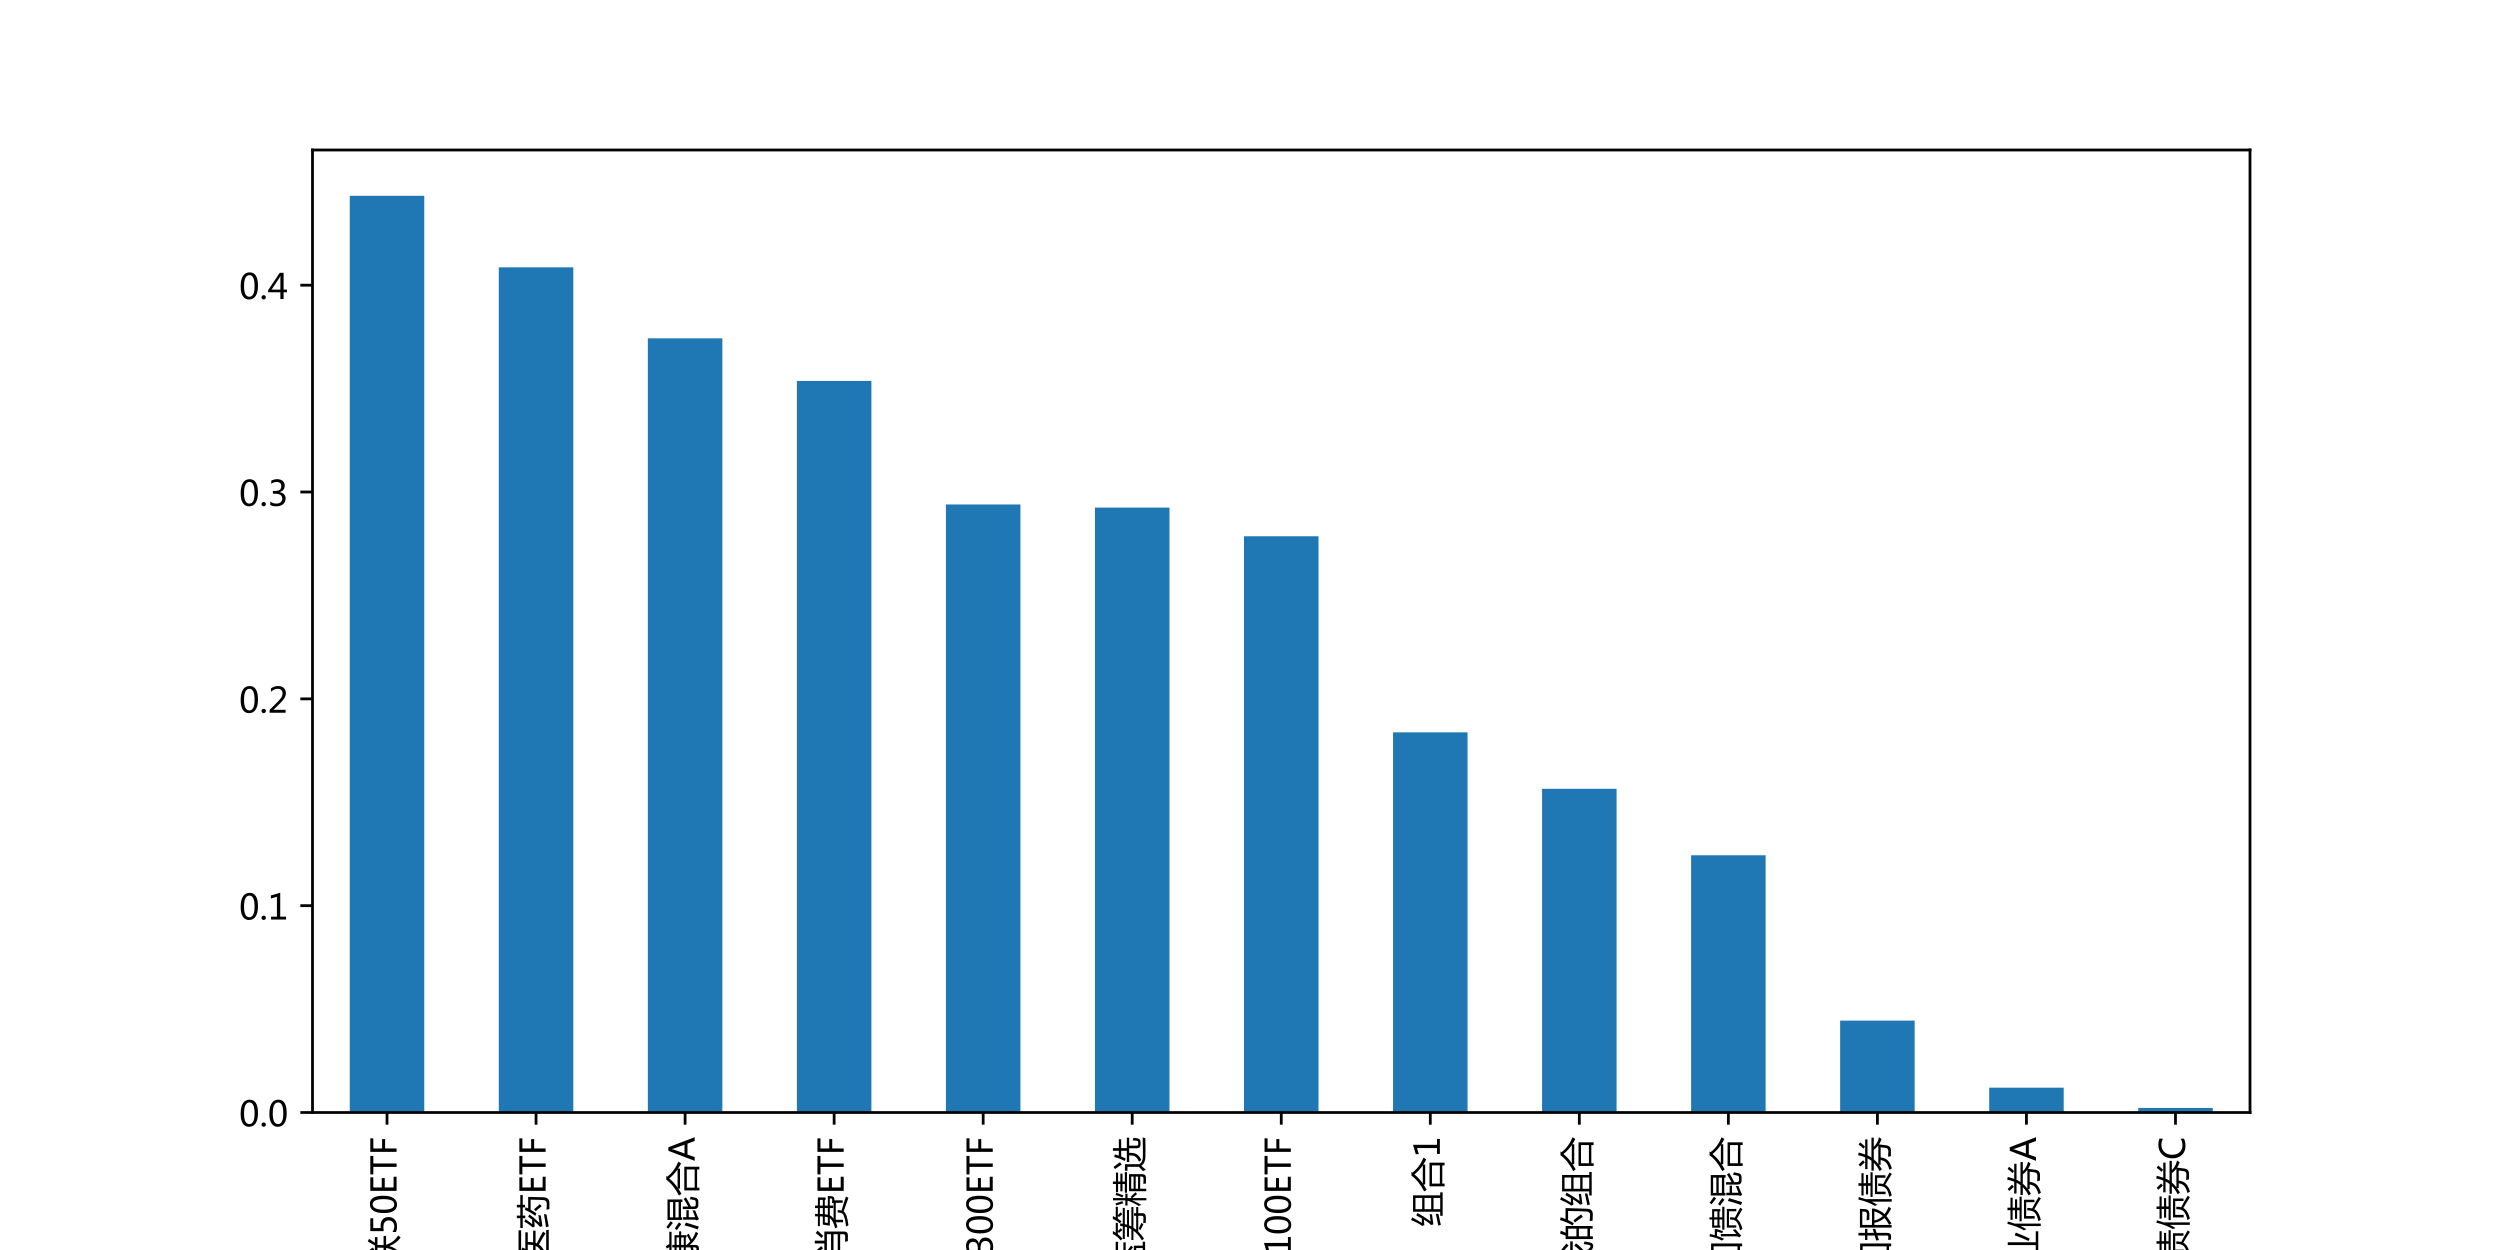 <?xml version="1.0" encoding="utf-8" standalone="no"?>
<!DOCTYPE svg PUBLIC "-//W3C//DTD SVG 1.1//EN"
  "http://www.w3.org/Graphics/SVG/1.1/DTD/svg11.dtd">
<!-- Created with matplotlib (http://matplotlib.org/) -->
<svg height="360pt" version="1.1" viewBox="0 0 720 360" width="720pt" xmlns="http://www.w3.org/2000/svg" xmlns:xlink="http://www.w3.org/1999/xlink">
 <defs>
  <style type="text/css">
*{stroke-linecap:butt;stroke-linejoin:round;}
  </style>
 </defs>
 <g id="figure_1">
  <g id="patch_1">
   <path d="M 0 360 
L 720 360 
L 720 0 
L 0 0 
z
" style="fill:#ffffff;"/>
  </g>
  <g id="axes_1">
   <g id="patch_2">
    <path d="M 90 320.4 
L 648 320.4 
L 648 43.2 
L 90 43.2 
z
" style="fill:#ffffff;"/>
   </g>
   <g id="patch_3">
    <path clip-path="url(#pd5f03cd12a)" d="M 100.731 320.4 
L 122.192 320.4 
L 122.192 56.4 
L 100.731 56.4 
z
" style="fill:#1f77b4;"/>
   </g>
   <g id="patch_4">
    <path clip-path="url(#pd5f03cd12a)" d="M 143.654 320.4 
L 165.115 320.4 
L 165.115 76.997 
L 143.654 76.997 
z
" style="fill:#1f77b4;"/>
   </g>
   <g id="patch_5">
    <path clip-path="url(#pd5f03cd12a)" d="M 186.577 320.4 
L 208.038 320.4 
L 208.038 97.439 
L 186.577 97.439 
z
" style="fill:#1f77b4;"/>
   </g>
   <g id="patch_6">
    <path clip-path="url(#pd5f03cd12a)" d="M 229.5 320.4 
L 250.962 320.4 
L 250.962 109.701 
L 229.5 109.701 
z
" style="fill:#1f77b4;"/>
   </g>
   <g id="patch_7">
    <path clip-path="url(#pd5f03cd12a)" d="M 272.423 320.4 
L 293.885 320.4 
L 293.885 145.285 
L 272.423 145.285 
z
" style="fill:#1f77b4;"/>
   </g>
   <g id="patch_8">
    <path clip-path="url(#pd5f03cd12a)" d="M 315.346 320.4 
L 336.808 320.4 
L 336.808 146.193 
L 315.346 146.193 
z
" style="fill:#1f77b4;"/>
   </g>
   <g id="patch_9">
    <path clip-path="url(#pd5f03cd12a)" d="M 358.269 320.4 
L 379.731 320.4 
L 379.731 154.451 
L 358.269 154.451 
z
" style="fill:#1f77b4;"/>
   </g>
   <g id="patch_10">
    <path clip-path="url(#pd5f03cd12a)" d="M 401.192 320.4 
L 422.654 320.4 
L 422.654 210.919 
L 401.192 210.919 
z
" style="fill:#1f77b4;"/>
   </g>
   <g id="patch_11">
    <path clip-path="url(#pd5f03cd12a)" d="M 444.115 320.4 
L 465.577 320.4 
L 465.577 227.169 
L 444.115 227.169 
z
" style="fill:#1f77b4;"/>
   </g>
   <g id="patch_12">
    <path clip-path="url(#pd5f03cd12a)" d="M 487.038 320.4 
L 508.5 320.4 
L 508.5 246.317 
L 487.038 246.317 
z
" style="fill:#1f77b4;"/>
   </g>
   <g id="patch_13">
    <path clip-path="url(#pd5f03cd12a)" d="M 529.962 320.4 
L 551.423 320.4 
L 551.423 293.932 
L 529.962 293.932 
z
" style="fill:#1f77b4;"/>
   </g>
   <g id="patch_14">
    <path clip-path="url(#pd5f03cd12a)" d="M 572.885 320.4 
L 594.346 320.4 
L 594.346 313.256 
L 572.885 313.256 
z
" style="fill:#1f77b4;"/>
   </g>
   <g id="patch_15">
    <path clip-path="url(#pd5f03cd12a)" d="M 615.808 320.4 
L 637.269 320.4 
L 637.269 319.09 
L 615.808 319.09 
z
" style="fill:#1f77b4;"/>
   </g>
   <g id="matplotlib.axis_1">
    <g id="xtick_1">
     <g id="line2d_1">
      <defs>
       <path d="M 0 0 
L 0 3.5 
" id="m4e624f6d52" style="stroke:#000000;stroke-width:0.8;"/>
      </defs>
      <g>
       <use style="stroke:#000000;stroke-width:0.8;" x="111.462" xlink:href="#m4e624f6d52" y="320.4"/>
      </g>
     </g>
     <g id="text_1">
      <!-- 易方达中概互联50ETF -->
      <defs>
       <path d="M 14.359 78.469 
L 86.234 78.469 
L 86.234 37.844 
L 78.609 37.844 
L 78.609 41.75 
L 14.359 41.75 
z
M 1.766 17.047 
Q 17.391 25.531 28.219 40.094 
L 35.156 37.453 
Q 33.203 34.812 31.25 32.375 
L 91.891 32.375 
Q 91.016 13.922 90.047 3.859 
Q 88.766 -11.859 74.219 -11.969 
Q 66.109 -12.062 57.328 -11.969 
Q 56.734 -7.766 55.859 -3.656 
Q 64.359 -4.438 72.266 -4.438 
Q 81.453 -4.438 82.422 4.734 
Q 83.5 13.531 83.891 25.531 
L 68.844 25.531 
Q 62.891 -0.141 34.188 -13.922 
Q 31.641 -10.688 28.719 -7.281 
Q 56.062 3.953 61.234 25.531 
L 46.391 25.531 
Q 39.266 4.734 8.688 -7.078 
Q 6.156 -3.859 3.219 -0.531 
Q 32.031 10.203 38.281 25.531 
L 25.094 25.531 
Q 16.797 17.141 6.641 10.797 
Q 4.594 13.719 1.766 17.047 
z
M 21.969 48.578 
L 78.609 48.578 
L 78.609 56.781 
L 21.969 56.781 
z
M 78.609 71.625 
L 21.969 71.625 
L 21.969 63.625 
L 78.609 63.625 
z
" id="MicrosoftYaHei-6613"/>
       <path d="M 3.031 66.266 
L 49.906 66.266 
Q 44.969 75.641 42.188 79.938 
L 49.812 83.547 
Q 52.547 79.344 58.016 69.875 
L 50.875 66.266 
L 97.172 66.266 
L 97.172 58.844 
L 37.938 58.844 
Q 37.594 49.953 37.203 43.703 
L 84.375 43.703 
Q 83.203 22.516 81.844 6.891 
Q 80.766 -10.797 64.656 -10.797 
Q 57.234 -10.797 44.828 -10.016 
Q 44.344 -6.297 43.359 -1.031 
Q 55.766 -2.688 63.484 -2.688 
Q 72.469 -2.688 73.531 7.953 
Q 74.703 19.578 75.594 36.375 
L 36.672 36.375 
Q 33.938 4.156 6.844 -13.625 
Q 4.203 -10.5 0.875 -6.984 
Q 26.656 10.016 28.516 38.531 
Q 29.203 46.234 29.641 58.844 
L 3.031 58.844 
z
" id="MicrosoftYaHei-65b9"/>
       <path d="M 42.484 -3.766 
Q 69.531 -4.047 98.734 -3.375 
Q 97.078 -7.281 95.516 -10.891 
Q 68.75 -11.281 41.219 -10.797 
Q 24.906 -10.594 17 0.344 
Q 14.156 -1.906 5.562 -12.156 
L 1.375 -3.859 
Q 7.422 1.609 13.484 6.781 
L 13.484 40.875 
L 2.344 40.875 
L 2.344 48 
L 21.094 48 
L 21.094 5.328 
Q 28.219 -3.375 42.484 -3.766 
z
M 29.297 59.234 
L 56.25 59.234 
L 56.25 82.281 
L 64.062 82.281 
L 64.062 59.234 
L 94.531 59.234 
L 94.531 52.094 
L 63.875 52.094 
Q 63.484 44.969 61.922 38.625 
Q 78.812 25.047 93.844 9.625 
L 87.984 3.078 
Q 74.812 18.016 59.766 31.594 
Q 52.547 12.156 32.516 1.125 
Q 29.891 4.734 27.047 7.562 
Q 53.906 21.922 56.062 52.094 
L 29.297 52.094 
z
M 11.422 81.891 
Q 20.016 71.625 26.266 63.031 
L 19.438 58.156 
Q 12.984 67.922 5.375 77.484 
z
" id="MicrosoftYaHei-8fbe"/>
       <path d="M 8.203 62.062 
L 45.797 62.062 
L 45.797 83.344 
L 54.203 83.344 
L 54.203 62.062 
L 92.188 62.062 
L 92.188 17.531 
L 84.188 17.531 
L 84.188 22.797 
L 54.203 22.797 
L 54.203 -13.531 
L 45.797 -13.531 
L 45.797 22.797 
L 16.219 22.797 
L 16.219 17.531 
L 8.203 17.531 
z
M 84.188 54.828 
L 54.203 54.828 
L 54.203 30.031 
L 84.188 30.031 
z
M 16.219 30.031 
L 45.797 30.031 
L 45.797 54.828 
L 16.219 54.828 
z
" id="MicrosoftYaHei-4e2d"/>
       <path d="M 45.312 21.234 
L 50.984 24.359 
Q 54.984 17.828 60.453 7.281 
L 54.594 3.469 
Q 53.375 6 52.25 8.25 
Q 47.516 5.078 39.75 -0.344 
Q 37.797 -1.609 34.672 -5.031 
L 29.203 1.422 
Q 32.234 4.734 32.234 10.297 
L 32.234 77.594 
L 56.344 77.594 
L 56.344 28.172 
L 50.094 28.172 
L 50.094 31.391 
L 38.578 31.391 
L 38.578 7.562 
Q 43.453 10.453 49.172 14.312 
Q 47.016 18.406 45.312 21.234 
z
M 67.391 40.375 
L 75.781 40.375 
Q 77.344 51.562 77.344 71.344 
L 60.938 71.344 
L 60.938 77.594 
L 95.312 77.594 
L 95.312 71.344 
L 83.797 71.344 
Q 83.891 52.25 82.375 40.375 
L 95.906 40.375 
L 95.906 34.125 
L 81.391 34.125 
Q 80.562 29.641 79.297 25.438 
L 82.516 25.438 
L 82.516 0.922 
Q 82.516 -3.562 85.938 -3.562 
L 87.797 -3.562 
Q 90.328 -3.562 91.312 0.344 
Q 92.391 4.438 92.188 13.328 
Q 95.797 11.672 98.734 10.797 
Q 98.531 2.203 97.078 -3.375 
Q 95.016 -10.203 89.75 -10.203 
L 83.891 -10.203 
Q 76.078 -10.203 76.078 -0.047 
L 76.078 16.75 
Q 68.219 -0.641 51.266 -13.141 
Q 49.219 -10.109 46.297 -7.562 
Q 69.141 8.344 74.656 34.125 
L 60.844 34.125 
L 63.484 66.453 
L 69.531 66.453 
z
M 1.172 21.625 
Q 8.891 37.016 13.375 56.5 
L 2.641 56.5 
L 2.641 62.547 
L 14.266 62.547 
L 14.266 83.156 
L 20.703 83.156 
L 20.703 62.547 
L 29.891 62.547 
L 29.891 56.5 
L 20.703 56.5 
L 20.703 43.359 
L 23.344 45.656 
Q 28.422 40.281 31.547 36.078 
L 26.953 32.172 
Q 23.969 36.578 20.703 40.438 
L 20.703 -12.844 
L 14.266 -12.844 
L 14.266 42.047 
Q 9.719 23.922 4 13.141 
Q 2.734 17.234 1.172 21.625 
z
M 38.578 37.453 
L 50.094 37.453 
L 50.094 51.516 
L 38.578 51.516 
z
M 50.094 71.531 
L 38.578 71.531 
L 38.578 57.562 
L 50.094 57.562 
z
" id="MicrosoftYaHei-6982"/>
       <path d="M 3.719 1.125 
L 69.875 1.125 
L 71.094 17.922 
L 16.016 17.922 
L 16.016 24.859 
L 22.172 67.828 
L 7.234 67.828 
L 7.234 74.859 
L 92.969 74.859 
L 92.969 67.828 
L 30.375 67.828 
L 28.266 53.469 
L 81.844 53.469 
L 78.078 1.125 
L 96.688 1.125 
L 96.688 -5.719 
L 3.719 -5.719 
z
M 73.141 46.438 
L 27.297 46.438 
L 24.219 24.953 
L 71.578 24.953 
z
" id="MicrosoftYaHei-4e92"/>
       <path d="M 1.266 8.641 
Q 4.984 9.234 8.688 9.859 
L 8.688 69.188 
L 2.344 69.188 
L 2.344 76.031 
L 44.531 76.031 
L 44.531 69.188 
L 37.203 69.188 
L 37.203 14.891 
Q 41.656 15.719 46.094 16.547 
Q 46.297 12.547 46.781 9.719 
Q 42.141 8.797 37.203 7.812 
L 37.203 -12.844 
L 30.078 -12.844 
L 30.078 6.344 
Q 17.531 3.812 3.125 0.828 
z
M 40.625 37.453 
L 63.188 37.453 
Q 63.578 44.578 63.531 55.125 
L 43.359 55.125 
L 43.359 62.359 
L 69.734 62.359 
Q 74.125 69.391 81.25 82.953 
L 88.875 79.344 
Q 82.812 69.922 77.594 62.359 
L 93.953 62.359 
L 93.953 55.125 
L 71.094 55.125 
Q 71.094 44.531 70.75 37.453 
L 97.266 37.453 
L 97.266 30.219 
L 71.734 30.219 
Q 79.203 6.891 98.641 -4.438 
Q 95.125 -7.953 92.391 -11.766 
Q 75.047 1.375 67.969 21.141 
Q 62.594 0.203 44.234 -12.75 
Q 41.219 -8.938 38.766 -6.391 
Q 59.125 6.453 62.594 30.219 
L 40.625 30.219 
z
M 30.078 13.578 
L 30.078 27.391 
L 15.828 27.391 
L 15.828 11.078 
Q 23 12.312 30.078 13.578 
z
M 15.828 34.031 
L 30.078 34.031 
L 30.078 48.297 
L 15.828 48.297 
z
M 15.828 54.938 
L 30.078 54.938 
L 30.078 69.188 
L 15.828 69.188 
z
M 47.078 78.953 
L 52.734 82.953 
Q 58.594 76.312 63.766 68.406 
L 57.422 64.016 
Q 53.328 70.75 47.078 78.953 
z
" id="MicrosoftYaHei-8054"/>
       <path d="M 8.641 11.625 
Q 16.266 6.641 24.516 6.641 
Q 32.328 6.641 37.109 11 
Q 41.891 15.375 41.891 22.609 
Q 41.891 29.891 37.031 33.891 
Q 32.172 37.891 22.953 37.891 
Q 18.5 37.891 10.984 37.203 
L 10.984 75.641 
L 48.188 75.641 
L 48.188 67.188 
L 19.875 67.188 
L 19.875 45.797 
Q 24.125 46.047 26.266 46.047 
Q 38.234 46.047 44.922 39.984 
Q 51.609 33.938 51.609 23.297 
Q 51.609 12.312 44.422 5.516 
Q 37.25 -1.266 24.609 -1.266 
Q 14.016 -1.266 8.641 1.859 
z
" id="MicrosoftYaHei-35"/>
       <path d="M 4.438 36.328 
Q 4.438 56.344 11.078 66.625 
Q 17.719 76.906 30.328 76.906 
Q 54.344 76.906 54.344 38.141 
Q 54.344 19 47.578 8.859 
Q 40.828 -1.266 28.609 -1.266 
Q 17.094 -1.266 10.766 8.344 
Q 4.438 17.969 4.438 36.328 
z
M 14.203 36.766 
Q 14.203 6.641 29.5 6.641 
Q 44.531 6.641 44.531 37.25 
Q 44.531 68.953 29.781 68.953 
Q 14.203 68.953 14.203 36.766 
z
" id="MicrosoftYaHei-30"/>
       <path d="M 50.438 0 
L 9.766 0 
L 9.766 75.641 
L 48.734 75.641 
L 48.734 66.938 
L 19.531 66.938 
L 19.531 42.719 
L 46.578 42.719 
L 46.578 34.078 
L 19.531 34.078 
L 19.531 8.641 
L 50.438 8.641 
z
" id="MicrosoftYaHei-45"/>
       <path d="M 55.469 66.938 
L 33.641 66.938 
L 33.641 0 
L 23.828 0 
L 23.828 66.938 
L 2.094 66.938 
L 2.094 75.641 
L 55.469 75.641 
z
" id="MicrosoftYaHei-54"/>
       <path d="M 48.734 66.938 
L 19.531 66.938 
L 19.531 41.656 
L 46.578 41.656 
L 46.578 33.062 
L 19.531 33.062 
L 19.531 0 
L 9.766 0 
L 9.766 75.641 
L 48.734 75.641 
z
" id="MicrosoftYaHei-46"/>
      </defs>
      <g transform="translate(114.215 425.672)rotate(-90)scale(0.1 -0.1)">
       <use xlink:href="#MicrosoftYaHei-6613"/>
       <use x="100" xlink:href="#MicrosoftYaHei-65b9"/>
       <use x="200" xlink:href="#MicrosoftYaHei-8fbe"/>
       <use x="300" xlink:href="#MicrosoftYaHei-4e2d"/>
       <use x="400" xlink:href="#MicrosoftYaHei-6982"/>
       <use x="500" xlink:href="#MicrosoftYaHei-4e92"/>
       <use x="600" xlink:href="#MicrosoftYaHei-8054"/>
       <use x="700" xlink:href="#MicrosoftYaHei-35"/>
       <use x="758.643" xlink:href="#MicrosoftYaHei-30"/>
       <use x="817.285" xlink:href="#MicrosoftYaHei-45"/>
       <use x="872.266" xlink:href="#MicrosoftYaHei-54"/>
       <use x="929.59" xlink:href="#MicrosoftYaHei-46"/>
      </g>
     </g>
    </g>
    <g id="xtick_2">
     <g id="line2d_2">
      <g>
       <use style="stroke:#000000;stroke-width:0.8;" x="154.385" xlink:href="#m4e624f6d52" y="320.4"/>
      </g>
     </g>
     <g id="text_2">
      <!-- 易方达沪深300医药ETF -->
      <defs>
       <path d="M 55.469 79.344 
L 61.922 83.453 
Q 66.312 78.172 70.703 72.125 
L 64.938 68.406 
L 93.75 68.406 
L 93.75 24.266 
L 86.234 24.266 
L 86.234 28.953 
L 42.484 28.953 
Q 41.891 3.375 28.719 -13.719 
Q 25.688 -10.688 22.359 -8.156 
Q 35.359 7.078 35.25 36.859 
L 35.25 68.406 
L 63.094 68.406 
Q 59.859 73.688 55.469 79.344 
z
M 42.875 61.375 
Q 42.875 42.438 42.781 35.984 
L 86.234 35.984 
L 86.234 61.375 
z
M 15.922 27.203 
Q 20.219 24.953 24.219 23.297 
Q 19.141 6.891 12.984 -12.641 
L 4.297 -8.641 
Q 11.141 8.062 15.922 27.203 
z
M 5.375 56.109 
Q 15.828 49.859 24.031 43.609 
L 18.656 36.578 
Q 8.891 44.484 0.688 49.859 
z
M 10.641 81.594 
Q 20.609 74.75 28.219 68.5 
L 22.859 61.859 
Q 13.484 69.969 5.766 75.828 
z
" id="MicrosoftYaHei-6caa"/>
       <path d="M 98.734 2.203 
Q 95.906 -1.312 93.172 -4.734 
Q 76.656 6.062 66.406 23.047 
L 66.406 -12.75 
L 58.688 -12.75 
L 58.688 23.344 
Q 47.656 6.453 29.781 -5.812 
Q 26.266 -1.812 23.922 0.344 
Q 45.062 12.641 56.641 28.562 
L 29.203 28.562 
L 29.203 35.688 
L 58.688 35.688 
L 58.688 47.906 
L 66.406 47.906 
L 66.406 35.688 
L 96.578 35.688 
L 96.578 28.562 
L 67.969 28.562 
Q 80.469 11.672 98.734 2.203 
z
M 31.844 76.609 
L 94.734 76.609 
L 94.734 60.406 
L 86.922 60.406 
L 86.922 69.188 
L 39.656 69.188 
L 39.656 60.109 
L 31.844 60.109 
z
M 15.328 28.953 
Q 19.438 27.094 23.344 25.531 
Q 18.75 9.625 11.922 -11.969 
L 3.609 -8.844 
Q 10.453 9.422 15.328 28.953 
z
M 53.219 63.234 
L 58.406 57.953 
Q 46.297 47.312 35.25 39.797 
Q 33.203 42.922 30.469 46.047 
Q 43.359 54.047 53.219 63.234 
z
M 67 58.062 
L 71.688 63.234 
Q 84.078 54.828 95.016 46.047 
L 89.844 39.984 
Q 79.109 49.562 67 58.062 
z
M 10.359 81.391 
Q 21.188 73.969 29.594 67.328 
Q 26.469 63.719 24.125 60.984 
Q 13.281 70.266 5.562 75.828 
z
M 6.344 56.984 
Q 17.094 50.141 25.391 43.797 
Q 23.922 42.328 20.125 37.359 
Q 12.016 44.094 1.562 51.422 
z
" id="MicrosoftYaHei-6df1"/>
       <path d="M 6.984 12.641 
Q 14.75 6.641 24.516 6.641 
Q 32.328 6.641 36.891 10.469 
Q 41.453 14.312 41.453 20.75 
Q 41.453 35.109 20.906 35.109 
L 14.594 35.109 
L 14.594 43.016 
L 20.609 43.016 
Q 38.812 43.016 38.812 56.5 
Q 38.812 68.953 24.906 68.953 
Q 16.938 68.953 9.906 63.578 
L 9.906 72.609 
Q 17.328 76.906 27.25 76.906 
Q 36.922 76.906 42.781 71.844 
Q 48.641 66.797 48.641 58.734 
Q 48.641 43.891 33.5 39.656 
L 33.5 39.453 
Q 41.703 38.578 46.453 33.672 
Q 51.219 28.766 51.219 21.438 
Q 51.219 11.234 43.875 4.984 
Q 36.531 -1.266 24.312 -1.266 
Q 13.578 -1.266 6.984 2.734 
z
" id="MicrosoftYaHei-33"/>
       <path d="M 9.078 77.984 
L 96 77.984 
L 96 70.562 
L 17.094 70.562 
L 17.094 -1.609 
L 97.078 -1.609 
L 97.078 -9.031 
L 9.078 -9.031 
z
M 22.359 35.984 
L 53.219 35.984 
Q 54.781 42.625 54.891 51.422 
L 38.766 51.422 
Q 34.281 43.703 29.203 37.547 
Q 26.375 39.984 22.859 42.625 
Q 33.203 54.047 39.359 69.578 
L 46.688 66.938 
Q 44.734 62.453 42.578 58.453 
L 90.328 58.453 
L 90.328 51.422 
L 62.703 51.422 
Q 62.594 42.828 61.328 35.984 
L 94.828 35.984 
L 94.828 28.953 
L 59.672 28.953 
Q 59.078 27 58.5 25.344 
Q 74.516 17.828 92.281 7.562 
L 87.5 0.141 
Q 72.953 9.422 55.281 19.281 
Q 46.969 6.891 26.562 -0.828 
Q 24.312 2.391 21.297 5.812 
Q 46.484 15.281 51.078 28.953 
L 22.359 28.953 
z
" id="MicrosoftYaHei-533b"/>
       <path d="M 37.797 29.828 
Q 48.734 44.484 55.078 59.812 
L 62.594 57.375 
Q 60.844 53.656 59.078 50.25 
L 92.391 50.25 
Q 91.891 20.266 91.219 5.906 
Q 90.719 -10.984 73.922 -10.984 
Q 65.141 -10.984 57.125 -10.891 
Q 56.453 -7.078 55.375 -2.391 
Q 64.359 -3.266 73.531 -3.266 
Q 82.328 -3.266 83.203 6 
Q 84.078 17.234 84.375 43.219 
L 55.375 43.219 
Q 50.094 33.641 44.922 26.312 
Q 41.703 28.172 37.797 29.828 
z
M 62.109 82.859 
L 69.625 82.859 
L 69.625 72.906 
L 97.562 72.906 
L 97.562 65.875 
L 69.625 65.875 
L 69.625 59.234 
L 62.109 59.234 
L 62.109 65.875 
L 38.578 65.875 
L 38.578 58.734 
L 31.062 58.734 
L 31.062 65.875 
L 2.828 65.875 
L 2.828 72.906 
L 31.062 72.906 
L 31.062 82.859 
L 38.578 82.859 
L 38.578 72.906 
L 62.109 72.906 
z
M 17.484 17.828 
Q 29.297 19.188 39.844 20.844 
Q 39.156 16.656 38.969 13.922 
Q 25.484 12.062 8.016 9.125 
L 5.859 16.156 
Q 14.062 22.703 22.266 32.562 
Q 11.812 31.984 6.641 31.5 
L 4.781 37.938 
Q 13.281 46.922 21.094 61.375 
L 28.328 58.062 
Q 20.406 46.625 13.672 38.531 
Q 19.734 38.625 27.25 38.922 
Q 31.25 44.188 35.25 50.344 
L 41.891 46.625 
Q 31.734 32.562 17.484 17.828 
z
M 5.281 -1.031 
Q 25.094 1.609 42.578 4.828 
Q 42.188 0.922 42 -2.391 
Q 21.188 -5.906 7.125 -8.844 
z
M 51.172 28.656 
L 56.547 33.344 
Q 63.375 26.125 71.484 16.547 
L 65.328 11.375 
Q 58.594 20.562 51.172 28.656 
z
" id="MicrosoftYaHei-836f"/>
      </defs>
      <g transform="translate(157.139 431.536)rotate(-90)scale(0.1 -0.1)">
       <use xlink:href="#MicrosoftYaHei-6613"/>
       <use x="100" xlink:href="#MicrosoftYaHei-65b9"/>
       <use x="200" xlink:href="#MicrosoftYaHei-8fbe"/>
       <use x="300" xlink:href="#MicrosoftYaHei-6caa"/>
       <use x="400" xlink:href="#MicrosoftYaHei-6df1"/>
       <use x="500" xlink:href="#MicrosoftYaHei-33"/>
       <use x="558.643" xlink:href="#MicrosoftYaHei-30"/>
       <use x="617.285" xlink:href="#MicrosoftYaHei-30"/>
       <use x="675.928" xlink:href="#MicrosoftYaHei-533b"/>
       <use x="775.928" xlink:href="#MicrosoftYaHei-836f"/>
       <use x="875.928" xlink:href="#MicrosoftYaHei-45"/>
       <use x="930.908" xlink:href="#MicrosoftYaHei-54"/>
       <use x="988.232" xlink:href="#MicrosoftYaHei-46"/>
      </g>
     </g>
    </g>
    <g id="xtick_3">
     <g id="line2d_3">
      <g>
       <use style="stroke:#000000;stroke-width:0.8;" x="197.308" xlink:href="#m4e624f6d52" y="320.4"/>
      </g>
     </g>
     <g id="text_3">
      <!-- 中欧医疗健康混合A -->
      <defs>
       <path d="M 6.25 74.859 
L 47.469 74.859 
L 47.469 67.625 
L 13.484 67.625 
L 13.484 4.938 
L 45.703 4.938 
L 45.703 -2.297 
L 6.25 -2.297 
z
M 67.281 57.562 
L 74.609 57.562 
Q 74.656 50.781 74.422 45.172 
Q 78.078 6.109 98.734 -5.906 
Q 95.609 -9.328 92.672 -12.641 
Q 76.375 -0.734 71.391 25.828 
Q 66.359 1.312 46.391 -13.141 
Q 43.359 -9.328 41.016 -6.781 
Q 63.875 8.641 66.797 37.062 
Q 67.281 42.719 67.281 57.562 
z
M 82.906 42.328 
Q 86.922 54.828 89.156 62.359 
L 61.719 62.359 
Q 57.812 50.047 53.125 39.797 
Q 50 41.453 46.578 42.828 
Q 55.281 61.188 59.578 83.062 
L 67 81.594 
Q 65.531 75.391 63.875 69.578 
L 96.781 69.578 
L 96.781 61.969 
Q 93.562 51.703 90.047 40.188 
Q 86.234 41.547 82.906 42.328 
z
M 17.188 56.297 
L 23.047 59.516 
Q 28.078 51.469 32.469 44.391 
Q 36.859 53.609 40.719 62.938 
L 47.562 59.812 
Q 42.141 47.656 36.922 37.25 
Q 44.625 24.812 50.203 15.766 
L 43.656 11.859 
Q 38.812 20.219 33.109 29.781 
Q 27.641 19.438 22.469 11.078 
Q 19.438 13.031 16.5 14.5 
Q 23.094 25.688 28.812 36.969 
Q 23.391 46.141 17.188 56.297 
z
" id="MicrosoftYaHei-6b27"/>
       <path d="M 50.688 80.125 
L 57.719 83.547 
Q 61.234 77.484 64.156 71.625 
L 98.438 71.625 
L 98.438 64.594 
L 24.906 64.594 
L 24.906 37.25 
Q 24.906 2.203 11.719 -13.922 
Q 8.891 -10.203 5.859 -7.281 
Q 15.234 5.125 17.094 26.125 
Q 8.203 20.656 3.328 17.625 
L 1.469 25.828 
Q 9.375 29.641 17.578 34.234 
L 17.578 71.625 
L 55.469 71.625 
Q 52.938 76.609 50.688 80.125 
z
M 58.797 32.375 
L 79.109 45.953 
L 31.062 45.953 
L 31.062 52.875 
L 91.219 52.875 
L 91.219 45.844 
L 66.406 28.656 
L 66.406 0.438 
Q 66.406 -11.188 55.172 -11.188 
Q 51.266 -11.188 38.875 -10.984 
Q 38.578 -6.781 37.703 -2.688 
Q 47.359 -3.656 53.125 -3.656 
Q 58.797 -3.656 58.797 2.094 
z
M 1.859 59.031 
L 8.016 61.375 
Q 11.531 53.562 15.234 42.719 
L 8.406 40.188 
Q 5.375 50.438 1.859 59.031 
z
" id="MicrosoftYaHei-7597"/>
       <path d="M 47.953 15.578 
L 65.531 15.578 
L 65.531 24.172 
L 50.203 24.172 
L 50.203 29.641 
L 65.531 29.641 
L 65.531 38.234 
L 51.562 38.234 
L 51.562 43.703 
L 65.531 43.703 
L 65.531 52.203 
L 46.688 52.203 
L 46.688 57.859 
L 65.531 57.859 
L 65.531 66.359 
L 51.766 66.359 
L 51.766 71.828 
L 65.531 71.828 
L 65.531 81.984 
L 72.172 81.984 
L 72.172 71.828 
L 89.75 71.828 
L 89.75 57.859 
L 97.859 57.859 
L 97.859 52.203 
L 89.75 52.203 
L 89.75 35.891 
L 83.203 35.891 
L 83.203 38.234 
L 72.172 38.234 
L 72.172 29.641 
L 91.406 29.641 
L 91.406 24.172 
L 72.172 24.172 
L 72.172 15.578 
L 92.875 15.578 
L 92.875 10.109 
L 72.172 10.109 
L 72.172 -0.047 
L 65.531 -0.047 
L 65.531 10.109 
L 47.953 10.109 
z
M 28.906 30.609 
Q 31.156 20.266 35.641 13.141 
Q 39.938 23.969 40.141 37.062 
L 25.594 37.062 
L 25.594 43.5 
L 39.062 65.969 
L 26.172 65.969 
L 26.172 72.219 
L 46.875 72.219 
L 46.875 65.875 
L 33.297 43.312 
L 46.875 43.312 
L 46.875 36.578 
Q 46.484 20.266 40.531 6.984 
Q 50.984 -3.375 69.234 -2.781 
Q 83.406 -2.984 98.734 -2.203 
Q 97.266 -5.906 95.703 -10.016 
Q 82.234 -10.016 68.453 -9.812 
Q 48.828 -10.109 37.203 0.531 
Q 32.812 -6.984 26.375 -13.531 
Q 23.641 -10.297 21.188 -8.156 
Q 27.938 -1.609 32.328 6.109 
Q 25.984 14.797 23.141 28.172 
z
M 0.875 35.297 
Q 13.578 56.297 19.141 82.672 
L 25.875 81 
Q 23.25 69 19.141 57.953 
L 19.141 -12.75 
L 12.703 -12.75 
L 12.703 43.016 
Q 8.688 35.016 3.906 27.594 
Q 2.641 31.781 0.875 35.297 
z
M 83.203 43.703 
L 83.203 52.203 
L 72.172 52.203 
L 72.172 43.703 
z
M 83.203 66.359 
L 72.172 66.359 
L 72.172 57.859 
L 83.203 57.859 
z
" id="MicrosoftYaHei-5065"/>
       <path d="M 48.438 79.938 
L 55.172 83.547 
Q 58.109 78.859 61.422 73 
L 96.781 73 
L 96.781 66.547 
L 18.953 66.547 
L 18.953 44.781 
L 51.859 44.781 
L 51.859 52.094 
L 25.094 52.094 
L 25.094 57.953 
L 51.859 57.953 
L 51.859 64.406 
L 58.891 64.406 
L 58.891 57.953 
L 87.016 57.953 
L 87.016 44.781 
L 98.047 44.781 
L 98.047 38.812 
L 87.016 38.812 
L 87.016 23.484 
L 80.375 23.484 
L 80.375 25.531 
L 58.891 25.531 
L 58.891 23.391 
Q 63.672 17.531 69.141 12.75 
Q 79.109 17.922 86.922 22.906 
L 91.5 17.141 
Q 83.688 12.938 74.422 8.547 
Q 84.672 0.828 97.078 -3.172 
Q 94.141 -7.078 92.188 -10.016 
Q 70.609 -0.531 58.891 13.922 
L 58.891 -2.094 
Q 58.891 -12.453 48.141 -12.453 
Q 43.656 -12.453 36.328 -12.25 
Q 35.938 -8.25 35.156 -4.547 
Q 43.062 -5.219 46.969 -5.219 
Q 51.656 -5.219 51.859 -0.344 
L 51.859 5.516 
Q 36.719 0.438 19.141 -5.516 
L 17.281 1.422 
Q 37.406 7.281 51.859 12.25 
L 51.859 25.531 
L 24.516 25.531 
L 24.516 31.391 
L 51.859 31.391 
L 51.859 38.812 
L 18.953 38.812 
L 18.953 36.375 
Q 18.953 5.125 6.734 -13.328 
Q 4.297 -10.016 1.375 -6.688 
Q 11.531 9.422 11.531 35.984 
L 11.531 73 
L 52.641 73 
Q 50.688 76.219 48.438 79.938 
z
M 80.375 31.391 
L 80.375 38.812 
L 58.891 38.812 
L 58.891 31.391 
z
M 80.375 52.094 
L 58.891 52.094 
L 58.891 44.781 
L 80.375 44.781 
z
M 23.922 18.312 
L 27.828 23.094 
Q 35.547 18.703 41.406 14.406 
L 36.922 8.938 
Q 31.062 13.812 23.922 18.312 
z
" id="MicrosoftYaHei-5eb7"/>
       <path d="M 38.281 35.984 
L 30.859 35.984 
L 30.859 78.172 
L 89.844 78.172 
L 89.844 35.406 
L 82.422 35.406 
L 82.422 39.406 
L 38.281 39.406 
z
M 62.312 34.234 
L 69.531 34.234 
L 69.531 18.359 
Q 81.984 25.047 91.406 31.594 
L 96.094 25.141 
Q 86.188 19.094 69.531 10.5 
L 69.531 3.172 
Q 69.531 -3.078 75 -3.078 
L 82.125 -3.078 
Q 86.922 -3.078 87.891 0.141 
Q 89.359 5.125 90.531 14.109 
Q 94.047 12.547 97.859 11.375 
Q 95.906 0.922 94.828 -2.781 
Q 92.875 -10.5 83.016 -10.5 
L 74.031 -10.5 
Q 62.312 -10.5 62.312 1.703 
z
M 58.406 6.109 
Q 58.297 1.906 58.406 -1.312 
Q 47.656 -5.609 40.625 -8.641 
Q 36.422 -10.5 33.594 -12.453 
L 29.203 -6.109 
Q 31.641 -4.828 31.641 0.531 
L 31.641 33.453 
L 38.875 33.453 
L 38.875 23.875 
L 59.188 23.875 
L 59.188 17.047 
L 38.875 17.047 
L 38.875 -1.516 
Q 48.438 2.094 58.406 6.109 
z
M 82.422 71.438 
L 38.281 71.438 
L 38.281 62.156 
L 82.422 62.156 
z
M 38.281 46.141 
L 82.422 46.141 
L 82.422 55.422 
L 38.281 55.422 
z
M 15.328 28.953 
Q 19.438 27.094 23.344 25.531 
Q 18.75 9.625 11.922 -11.969 
L 3.609 -8.844 
Q 10.453 9.422 15.328 28.953 
z
M 6.344 56.984 
Q 16.109 51.031 23.922 45.062 
Q 22.469 43.609 18.656 38.625 
Q 11.719 44.484 1.562 51.422 
z
M 10.156 81.391 
Q 22.172 73.188 27.547 69 
Q 24.516 65.484 22.266 62.844 
Q 13.766 70.062 5.562 76.031 
z
" id="MicrosoftYaHei-6df7"/>
       <path d="M 16.016 29.828 
L 84.078 29.828 
L 84.078 -13.531 
L 76.266 -13.531 
L 76.266 -6.984 
L 23.828 -6.984 
L 23.828 -13.719 
L 16.016 -13.719 
z
M 57.812 81.781 
L 55.469 78.953 
Q 71.781 57.766 98.734 47.016 
Q 95.703 42.719 93.562 39.203 
Q 85.641 43.016 78.516 47.797 
L 78.516 42.234 
L 21.391 42.234 
L 21.391 47.125 
Q 14.266 42.438 6.156 37.938 
Q 4.203 41.266 1.266 45.266 
Q 31.453 60.406 46.875 81.781 
z
M 76.266 22.703 
L 23.828 22.703 
L 23.828 -0.047 
L 76.266 -0.047 
z
M 50.297 73.297 
Q 40.328 60.5 24.219 49.172 
L 76.469 49.172 
Q 61.625 59.328 50.297 73.297 
z
" id="MicrosoftYaHei-5408"/>
       <path d="M 69.188 0 
L 58.406 0 
L 50.688 20.703 
L 19.188 20.703 
L 11.922 0 
L 1.125 0 
L 29.938 75.641 
L 40.375 75.641 
z
M 47.656 29.25 
L 36.234 60.688 
Q 35.688 62.203 35.062 65.969 
L 34.812 65.969 
Q 34.281 62.547 33.594 60.688 
L 22.266 29.25 
z
" id="MicrosoftYaHei-41"/>
      </defs>
      <g transform="translate(200.062 414.436)rotate(-90)scale(0.1 -0.1)">
       <use xlink:href="#MicrosoftYaHei-4e2d"/>
       <use x="100" xlink:href="#MicrosoftYaHei-6b27"/>
       <use x="200" xlink:href="#MicrosoftYaHei-533b"/>
       <use x="300" xlink:href="#MicrosoftYaHei-7597"/>
       <use x="400" xlink:href="#MicrosoftYaHei-5065"/>
       <use x="500" xlink:href="#MicrosoftYaHei-5eb7"/>
       <use x="600" xlink:href="#MicrosoftYaHei-6df7"/>
       <use x="700" xlink:href="#MicrosoftYaHei-5408"/>
       <use x="800" xlink:href="#MicrosoftYaHei-41"/>
      </g>
     </g>
    </g>
    <g id="xtick_4">
     <g id="line2d_4">
      <g>
       <use style="stroke:#000000;stroke-width:0.8;" x="240.231" xlink:href="#m4e624f6d52" y="320.4"/>
      </g>
     </g>
     <g id="text_4">
      <!-- 汇添富中证主要消费ETF -->
      <defs>
       <path d="M 33.891 77.203 
L 96.297 77.203 
L 96.297 69.578 
L 42.188 69.578 
L 42.188 -1.312 
L 97.656 -1.312 
L 97.656 -8.938 
L 33.891 -8.938 
z
M 15.922 27.594 
Q 20.703 25.047 24.031 23.781 
Q 18.75 6.594 12.797 -11.969 
L 4.297 -8.062 
Q 11.141 8.453 15.922 27.594 
z
M 10.062 81.891 
Q 19.234 75.641 27.641 68.797 
Q 25 65.672 22.266 62.156 
Q 13.578 69.781 5.172 76.125 
z
M 5.375 56.5 
Q 15.438 50.344 24.031 44 
Q 21.094 40.188 18.656 36.969 
Q 9.969 44.188 0.688 50.25 
z
" id="MicrosoftYaHei-6c47"/>
       <path d="M 23.344 27.391 
Q 40.719 37.453 47.75 48.484 
L 27.734 48.484 
L 27.734 55.328 
L 51.078 55.328 
Q 53.719 62.156 54.891 70.266 
L 32.812 70.266 
L 32.812 77.094 
L 91.406 77.094 
L 91.406 70.266 
L 62.5 70.266 
Q 61.375 61.766 59.281 55.328 
L 96.094 55.328 
L 96.094 48.484 
L 72.859 48.484 
Q 82.469 34.969 99.031 29.938 
Q 95.703 26.219 93.172 22.406 
Q 73.922 31.781 64.547 48.484 
L 56.5 48.484 
Q 48.969 33.5 28.516 21.141 
Q 26.469 23.875 23.344 27.391 
z
M 54.391 35.594 
L 61.812 35.594 
L 61.812 -0.922 
Q 61.812 -11.766 50.391 -11.766 
Q 44.531 -11.766 39.844 -11.672 
Q 39.266 -8.062 38.281 -3.766 
Q 43.266 -4.547 48.141 -4.547 
Q 54.391 -4.547 54.391 1.422 
z
M 13.094 28.266 
Q 16.891 26.812 20.906 25.438 
Q 15.922 4.734 12.016 -12.25 
L 3.609 -9.719 
Q 8.797 6.984 13.094 28.266 
z
M 77.047 23.094 
L 83.203 26.031 
Q 90.438 14.594 96.391 2.688 
L 89.656 -0.641 
Q 84.859 9.422 77.047 23.094 
z
M 39.75 25.047 
L 46.578 22.219 
Q 41.219 8.734 34.969 -1.516 
Q 31.547 0.25 28.031 1.609 
Q 35.156 12.25 39.75 25.047 
z
M 64.656 20.953 
L 71.094 23.297 
Q 75.391 12.359 79.297 -0.641 
L 71.969 -3.078 
Q 68.844 9.234 64.656 20.953 
z
M 6.156 56.5 
Q 13.188 51.609 23.438 43.219 
Q 19.828 39.109 17.672 36.859 
Q 7.422 46.234 1.266 50.922 
z
M 9.969 81.891 
Q 18.656 75.047 26.859 67.625 
Q 23.531 64.312 21 61.672 
Q 11.812 70.75 4.984 76.516 
z
" id="MicrosoftYaHei-6dfb"/>
       <path d="M 12.312 25.047 
L 87.703 25.047 
L 87.703 -12.25 
L 80.672 -12.25 
L 80.672 -8.547 
L 19.344 -8.547 
L 19.344 -12.25 
L 12.312 -12.25 
z
M 21 49.656 
L 79 49.656 
L 79 28.562 
L 72.172 28.562 
L 72.172 31.297 
L 27.828 31.297 
L 27.828 28.562 
L 21 28.562 
z
M 5.672 73 
L 47.016 73 
Q 44.875 76.703 42.391 80.422 
L 49.125 83.844 
Q 52.547 78.766 55.766 73 
L 94.234 73 
L 94.234 53.266 
L 86.922 53.266 
L 86.922 66.938 
L 12.984 66.938 
L 12.984 53.266 
L 5.672 53.266 
z
M 18.75 61.078 
L 81.156 61.078 
L 81.156 55.422 
L 18.75 55.422 
z
M 72.172 44 
L 27.828 44 
L 27.828 36.969 
L 72.172 36.969 
z
M 19.344 -2.688 
L 46.484 -2.688 
L 46.484 5.422 
L 19.344 5.422 
z
M 53.516 -2.688 
L 80.672 -2.688 
L 80.672 5.422 
L 53.516 5.422 
z
M 19.344 11.078 
L 46.484 11.078 
L 46.484 19.188 
L 19.344 19.188 
z
M 80.672 19.188 
L 53.516 19.188 
L 53.516 11.078 
L 80.672 11.078 
z
" id="MicrosoftYaHei-5bcc"/>
       <path d="M 26.266 -0.531 
L 39.844 -0.531 
L 39.844 53.469 
L 47.359 53.469 
L 47.359 -0.531 
L 62.891 -0.531 
L 62.891 70.844 
L 31.641 70.844 
L 31.641 78.078 
L 96.875 78.078 
L 96.875 70.844 
L 70.703 70.844 
L 70.703 41.453 
L 93.359 41.453 
L 93.359 34.234 
L 70.703 34.234 
L 70.703 -0.531 
L 98.438 -0.531 
L 98.438 -7.766 
L 26.266 -7.766 
z
M 32.031 23.969 
Q 32.422 20.562 33.891 15.484 
Q 22.078 3.766 16.016 -3.172 
L 10.453 3.172 
Q 13.375 7.281 13.375 12.938 
L 13.375 43.5 
L 1.562 43.5 
L 1.562 50.531 
L 20.906 50.531 
L 20.906 12.453 
Q 25.391 16.75 32.031 23.969 
z
M 11.031 81.594 
Q 22.469 69.969 27.047 64.797 
L 20.219 59.031 
Q 14.062 67.047 5.078 76.422 
z
" id="MicrosoftYaHei-8bc1"/>
       <path d="M 2.344 0.141 
L 45.797 0.141 
L 45.797 28.266 
L 10.062 28.266 
L 10.062 35.688 
L 45.797 35.688 
L 45.797 57.953 
L 6.25 57.953 
L 6.25 65.375 
L 93.359 65.375 
L 93.359 57.953 
L 54.203 57.953 
L 54.203 35.688 
L 89.938 35.688 
L 89.938 28.266 
L 54.203 28.266 
L 54.203 0.141 
L 97.656 0.141 
L 97.656 -7.078 
L 2.344 -7.078 
z
M 42.094 79.828 
L 49.312 83.547 
Q 55.281 74.656 57.906 69.781 
L 50.203 65.672 
Q 44.922 75.438 42.094 79.828 
z
" id="MicrosoftYaHei-4e3b"/>
       <path d="M 9.578 62.156 
L 34.078 62.156 
L 34.078 72.797 
L 4.891 72.797 
L 4.891 79.438 
L 95.125 79.438 
L 95.125 72.797 
L 65.828 72.797 
L 65.828 62.156 
L 90.328 62.156 
L 90.328 33.062 
L 83.109 33.062 
L 83.109 36.766 
L 16.797 36.766 
L 16.797 33.062 
L 9.578 33.062 
z
M 1.469 27.203 
L 30.609 27.203 
Q 33.594 31.844 36.234 36.578 
L 43.75 33.547 
Q 41.609 30.328 39.5 27.203 
L 98.438 27.203 
L 98.438 20.562 
L 75.875 20.562 
Q 70.266 10.641 61.328 3.859 
Q 75.828 -0.484 91.797 -5.422 
L 87.5 -13.031 
Q 71.094 -7.328 53.031 -1.266 
Q 35.938 -10.156 8.297 -13.625 
Q 6.547 -10.016 4.5 -6.109 
Q 28.266 -3.953 42.969 2.094 
Q 31.109 6.062 18.562 10.203 
Q 22.609 15.328 26.172 20.562 
L 1.469 20.562 
z
M 29.688 13.328 
Q 40.375 10.156 52 6.688 
Q 61.531 12.453 66.703 20.562 
L 34.859 20.562 
Q 32.281 16.844 29.688 13.328 
z
M 41.312 43.016 
L 58.594 43.016 
L 58.594 55.906 
L 41.312 55.906 
z
M 83.109 55.906 
L 65.828 55.906 
L 65.828 43.016 
L 83.109 43.016 
z
M 16.797 43.016 
L 34.078 43.016 
L 34.078 55.906 
L 16.797 55.906 
z
M 41.312 62.156 
L 58.594 62.156 
L 58.594 72.797 
L 41.312 72.797 
z
" id="MicrosoftYaHei-8981"/>
       <path d="M 39.266 -12.547 
L 31.547 -12.547 
L 31.547 55.719 
L 58.297 55.719 
L 58.297 83.344 
L 66.406 83.344 
L 66.406 55.719 
L 92.578 55.719 
L 92.578 -0.734 
Q 92.578 -12.156 81.641 -12.156 
Q 75.297 -12.156 64.75 -11.859 
Q 64.156 -8.25 63.281 -3.859 
Q 72.953 -4.438 78.609 -4.438 
Q 84.859 -4.438 84.859 0.922 
L 84.859 10.203 
L 39.266 10.203 
z
M 39.266 17.234 
L 84.859 17.234 
L 84.859 29.344 
L 39.266 29.344 
z
M 84.859 48.391 
L 39.266 48.391 
L 39.266 36.375 
L 84.859 36.375 
z
M 13.188 28.375 
Q 17.188 26.812 21.188 25.438 
Q 16.406 6 12.203 -12.25 
L 3.609 -9.719 
Q 8.891 7.672 13.188 28.375 
z
M 74.219 64.016 
Q 81.641 71.531 88.188 80.609 
L 95.219 75.25 
Q 89.062 68.016 79.984 58.938 
z
M 6.25 56.594 
Q 13.578 51.422 23.438 43.312 
Q 19.828 39.203 17.781 36.969 
Q 6.734 46.828 1.375 50.922 
z
M 9.969 81.891 
Q 17.391 76.031 26.766 67.625 
Q 23.438 64.203 21 61.578 
Q 10.453 71.828 4.984 76.516 
z
M 30.172 76.125 
L 35.844 80.609 
Q 40.328 76.516 50.781 64.703 
L 44.141 59.625 
Q 34.578 71.625 30.172 76.125 
z
" id="MicrosoftYaHei-6d88"/>
       <path d="M 8.203 74.266 
L 36.234 74.266 
Q 36.422 78.656 36.422 82.469 
L 43.453 82.469 
Q 43.453 78.656 43.266 74.266 
L 60.25 74.266 
L 60.25 82.469 
L 67.281 82.469 
L 67.281 74.266 
L 90.828 74.266 
L 90.828 52 
L 83.797 52 
L 83.797 54.438 
L 67.281 54.438 
L 67.281 45.656 
L 95.219 45.656 
Q 95.016 38.625 94.141 33.641 
Q 93.062 26.812 85.359 26.812 
Q 84.188 26.812 82.422 26.812 
L 82.422 2.984 
L 75.391 2.984 
L 75.391 22.906 
L 26.375 22.906 
L 26.375 1.812 
L 19.344 1.812 
L 19.344 22.906 
Q 13.375 20.266 5.766 18.016 
Q 4.5 20.844 1.562 24.75 
Q 23.828 29.547 30.953 39.984 
L 9.469 39.984 
L 12.594 60.109 
L 35.844 60.109 
Q 36.141 63.922 36.141 68.609 
L 8.203 68.609 
z
M 74.125 33.641 
Q 79.594 33.062 83.203 33.062 
Q 87.109 33.062 87.703 35.984 
Q 88.094 38.141 88.188 39.984 
L 67.281 39.984 
L 67.281 30.422 
L 60.25 30.422 
L 60.25 39.984 
L 39.266 39.984 
Q 36.625 34.031 30.078 29.156 
L 75.484 29.156 
Q 75 31 74.125 33.641 
z
M 47.359 17.438 
L 54.297 17.438 
Q 54.297 11.188 52.938 6.391 
Q 75.203 -0.141 93.359 -6.594 
L 89.75 -13.625 
Q 70.016 -6.297 50.484 0.141 
Q 44.438 -9.719 10.453 -13.719 
Q 8.594 -9.031 7.125 -6.688 
Q 29.688 -4.547 41.016 0.828 
Q 47.562 4.047 47.359 17.438 
z
M 41.109 45.656 
L 60.25 45.656 
L 60.25 54.438 
L 42.484 54.438 
Q 42 49.266 41.109 45.656 
z
M 17.391 45.656 
L 33.688 45.656 
Q 34.766 49.078 35.359 54.438 
L 18.562 54.438 
z
M 42.875 60.109 
L 60.25 60.109 
L 60.25 68.609 
L 43.172 68.609 
Q 43.172 64.016 42.875 60.109 
z
M 83.797 68.609 
L 67.281 68.609 
L 67.281 60.109 
L 83.797 60.109 
z
" id="MicrosoftYaHei-8d39"/>
      </defs>
      <g transform="translate(242.985 433.944)rotate(-90)scale(0.1 -0.1)">
       <use xlink:href="#MicrosoftYaHei-6c47"/>
       <use x="100" xlink:href="#MicrosoftYaHei-6dfb"/>
       <use x="200" xlink:href="#MicrosoftYaHei-5bcc"/>
       <use x="300" xlink:href="#MicrosoftYaHei-4e2d"/>
       <use x="400" xlink:href="#MicrosoftYaHei-8bc1"/>
       <use x="500" xlink:href="#MicrosoftYaHei-4e3b"/>
       <use x="600" xlink:href="#MicrosoftYaHei-8981"/>
       <use x="700" xlink:href="#MicrosoftYaHei-6d88"/>
       <use x="800" xlink:href="#MicrosoftYaHei-8d39"/>
       <use x="900" xlink:href="#MicrosoftYaHei-45"/>
       <use x="954.98" xlink:href="#MicrosoftYaHei-54"/>
       <use x="1012.305" xlink:href="#MicrosoftYaHei-46"/>
      </g>
     </g>
    </g>
    <g id="xtick_5">
     <g id="line2d_5">
      <g>
       <use style="stroke:#000000;stroke-width:0.8;" x="283.154" xlink:href="#m4e624f6d52" y="320.4"/>
      </g>
     </g>
     <g id="text_5">
      <!-- 华泰柏瑞沪深300ETF -->
      <defs>
       <path d="M 30.469 49.266 
Q 43.062 52.594 54 57.234 
L 54 81.781 
L 61.625 81.781 
L 61.625 60.688 
Q 75.922 67.781 87.016 77.297 
L 92.188 71.438 
Q 79.109 61.281 61.625 52.875 
L 61.625 44.875 
Q 61.625 38.328 69.734 38.328 
L 80.078 38.328 
Q 87.5 38.328 88.578 44.672 
Q 89.656 50.141 89.938 56 
Q 94.734 53.953 97.562 53.078 
Q 96.688 46.734 95.703 42.141 
Q 93.844 31.391 81.734 31.391 
L 67 31.391 
Q 54 31.391 54 43.5 
L 54 49.422 
Q 44.922 45.453 34.766 41.938 
Q 33.016 45.562 30.469 49.266 
z
M 2.828 18.406 
L 46 18.406 
L 46 31.391 
L 53.812 31.391 
L 53.812 18.406 
L 97.078 18.406 
L 97.078 11.375 
L 53.812 11.375 
L 53.812 -13.531 
L 46 -13.531 
L 46 11.375 
L 2.828 11.375 
z
M 2.156 53.656 
Q 19.531 65.766 29.781 83.547 
L 36.719 80.031 
Q 32.422 73.094 27.438 66.891 
L 27.438 28.766 
L 19.828 28.766 
L 19.828 58.344 
Q 13.375 51.812 5.953 46.344 
Q 4.203 50.047 2.156 53.656 
z
" id="MicrosoftYaHei-534e"/>
       <path d="M 58.016 20.172 
Q 64.891 23.438 71 27.25 
Q 65.766 32.172 62.203 38.141 
L 37.156 38.141 
Q 32.906 32.672 27.391 27.688 
Q 34.188 23.781 40.719 19.578 
L 36.031 13.625 
Q 29.344 18.359 21.922 23.047 
Q 14.5 17.281 5.172 12.156 
Q 3.219 15.281 0.484 19 
Q 16.891 26.859 27.25 38.141 
L 2.438 38.141 
L 2.438 44.391 
L 32.328 44.391 
Q 35.547 48.828 37.938 53.766 
L 9.766 53.766 
L 9.766 60.016 
L 40.578 60.016 
Q 42 63.812 43.109 68.109 
L 6.25 68.109 
L 6.25 74.359 
L 44.531 74.359 
Q 45.406 78.656 46 83.453 
L 53.906 82.375 
Q 53.172 78.125 52.391 74.359 
L 93.562 74.359 
L 93.562 68.109 
L 50.984 68.109 
Q 49.859 63.625 48.641 60.016 
L 90.234 60.016 
L 90.234 53.766 
L 46.297 53.766 
Q 44.281 48.922 41.5 44.391 
L 97.562 44.391 
L 97.562 38.141 
L 70.219 38.141 
Q 80.031 26.078 99.312 20.75 
Q 96.578 16.547 94.438 12.938 
Q 84.188 17 76.516 22.609 
Q 70.172 18.609 62.016 14.406 
Q 60.547 16.75 58.016 20.172 
z
M 46.875 33.25 
L 54.5 33.25 
L 54.5 -0.25 
Q 54.5 -11.672 42.578 -11.672 
Q 37.594 -11.672 30.672 -11.469 
Q 30.281 -8.156 29.5 -3.375 
Q 36.812 -4.156 41.312 -4.156 
Q 46.875 -4.156 46.875 1.031 
z
M 55.859 7.078 
L 58.891 13.031 
Q 76.469 7.672 92.188 2 
L 88.672 -5.328 
Q 72.75 1.422 55.859 7.078 
z
M 42.578 13.031 
Q 43.359 9.125 44.234 6.5 
Q 24.125 0.531 10.547 -3.766 
L 8.109 3.266 
Q 22.953 6.984 42.578 13.031 
z
" id="MicrosoftYaHei-6cf0"/>
       <path d="M 42.188 67.625 
L 59.578 67.625 
Q 62.109 74.172 64.656 82.953 
L 72.859 80.906 
Q 70.016 73.578 67.484 67.625 
L 93.172 67.625 
L 93.172 -12.844 
L 85.453 -12.844 
L 85.453 -6.203 
L 49.906 -6.203 
L 49.906 -12.844 
L 42.188 -12.844 
z
M 1.375 21.531 
Q 10.938 37.844 15.234 56.203 
L 2.25 56.203 
L 2.25 62.75 
L 16.016 62.75 
L 16.016 82.281 
L 23.25 82.281 
L 23.25 62.75 
L 36.422 62.75 
L 36.422 56.203 
L 23.25 56.203 
L 23.25 42.922 
L 26.469 45.953 
Q 34.859 37.844 39.75 32.766 
L 34.469 27.484 
Q 27.938 35.203 23.25 40.094 
L 23.25 -13.141 
L 16.016 -13.141 
L 16.016 39.406 
Q 11.141 23.094 4.391 12.938 
Q 3.125 17.141 1.375 21.531 
z
M 49.906 0.828 
L 85.453 0.828 
L 85.453 27.391 
L 49.906 27.391 
z
M 85.453 60.594 
L 49.906 60.594 
L 49.906 34.422 
L 85.453 34.422 
z
" id="MicrosoftYaHei-67cf"/>
       <path d="M 36.719 30.906 
L 55.562 30.906 
Q 56.844 35.641 57.859 40.094 
L 34.672 40.094 
L 34.672 46.734 
L 98.438 46.734 
L 98.438 40.094 
L 65.578 40.094 
Q 64.062 35.453 62.547 30.906 
L 94.438 30.906 
L 94.438 -0.25 
Q 94.438 -12.156 83.688 -12.156 
Q 80.562 -12.156 75.594 -11.969 
Q 75.047 -8.984 74.422 -6 
L 70.219 -6 
L 70.219 24.266 
L 60.453 24.266 
L 60.453 -7.078 
L 53.609 -7.078 
L 53.609 24.266 
L 43.75 24.266 
L 43.75 -12.938 
L 36.719 -12.938 
z
M 1.172 6.5 
Q 7.766 7.906 14.062 9.328 
L 14.062 36.969 
L 2.938 36.969 
L 2.938 43.891 
L 14.062 43.891 
L 14.062 67.141 
L 1.766 67.141 
L 1.766 74.078 
L 33.797 74.078 
L 33.797 67.141 
L 21.297 67.141 
L 21.297 43.891 
L 31.734 43.891 
L 31.734 36.969 
L 21.297 36.969 
L 21.297 10.984 
Q 27.594 12.453 33.594 13.922 
Q 33.594 11.766 33.891 6.109 
Q 21.391 3.266 3.031 -1.219 
z
M 84.188 52.297 
L 84.188 55.125 
L 38.484 55.125 
L 38.484 76.703 
L 45.703 76.703 
L 45.703 61.766 
L 61.328 61.766 
L 61.328 83.062 
L 68.562 83.062 
L 68.562 61.766 
L 84.188 61.766 
L 84.188 76.703 
L 91.406 76.703 
L 91.406 52.297 
z
M 82.906 -5.031 
Q 87.406 -5.031 87.406 0.344 
L 87.406 24.266 
L 77.047 24.266 
L 77.047 -4.547 
Q 80.328 -5.031 82.906 -5.031 
z
" id="MicrosoftYaHei-745e"/>
      </defs>
      <g transform="translate(285.908 421.536)rotate(-90)scale(0.1 -0.1)">
       <use xlink:href="#MicrosoftYaHei-534e"/>
       <use x="100" xlink:href="#MicrosoftYaHei-6cf0"/>
       <use x="200" xlink:href="#MicrosoftYaHei-67cf"/>
       <use x="300" xlink:href="#MicrosoftYaHei-745e"/>
       <use x="400" xlink:href="#MicrosoftYaHei-6caa"/>
       <use x="500" xlink:href="#MicrosoftYaHei-6df1"/>
       <use x="600" xlink:href="#MicrosoftYaHei-33"/>
       <use x="658.643" xlink:href="#MicrosoftYaHei-30"/>
       <use x="717.285" xlink:href="#MicrosoftYaHei-30"/>
       <use x="775.928" xlink:href="#MicrosoftYaHei-45"/>
       <use x="830.908" xlink:href="#MicrosoftYaHei-54"/>
       <use x="888.232" xlink:href="#MicrosoftYaHei-46"/>
      </g>
     </g>
    </g>
    <g id="xtick_6">
     <g id="line2d_6">
      <g>
       <use style="stroke:#000000;stroke-width:0.8;" x="326.077" xlink:href="#m4e624f6d52" y="320.4"/>
      </g>
     </g>
     <g id="text_6">
      <!-- 易方达蓝筹精选 -->
      <defs>
       <path d="M 2.438 -2.781 
L 14.453 -2.781 
L 14.453 22.797 
L 86.531 22.797 
L 86.531 -2.781 
L 97.859 -2.781 
L 97.859 -9.625 
L 2.438 -9.625 
z
M 2.641 75.141 
L 30.859 75.141 
L 30.859 83.25 
L 38.094 83.25 
L 38.094 75.141 
L 62.5 75.141 
L 62.5 83.25 
L 69.734 83.25 
L 69.734 75.141 
L 97.656 75.141 
L 97.656 68.312 
L 69.734 68.312 
L 69.734 62.844 
L 62.5 62.844 
L 62.5 68.312 
L 38.094 68.312 
L 38.094 62.844 
L 30.859 62.844 
L 30.859 68.312 
L 2.641 68.312 
z
M 44.047 31.203 
Q 52.938 44.484 57.328 61.469 
L 64.656 59.625 
Q 63.578 56.156 62.453 52.984 
L 96.094 52.984 
L 96.094 46.344 
L 60.016 46.344 
Q 55.719 35.297 50.594 27.094 
Q 46 30.219 44.047 31.203 
z
M 79.5 16.156 
L 64.656 16.156 
L 64.656 -2.781 
L 79.5 -2.781 
z
M 43.062 -2.781 
L 57.812 -2.781 
L 57.812 16.156 
L 43.062 16.156 
z
M 21.484 -2.781 
L 36.234 -2.781 
L 36.234 16.156 
L 21.484 16.156 
z
M 32.719 60.203 
L 39.938 60.203 
L 39.938 26.812 
L 32.719 26.812 
z
M 12.203 58.062 
L 19.438 58.062 
L 19.438 27.984 
L 12.203 27.984 
z
M 64.062 38.531 
L 68.453 43.703 
Q 78.516 37.156 86.625 30.812 
L 81.844 25.141 
Q 73.641 32.078 64.062 38.531 
z
" id="MicrosoftYaHei-84dd"/>
       <path d="M 72.469 22.219 
L 80.078 22.219 
L 80.078 16.062 
L 97.859 16.062 
L 97.859 10.203 
L 80.078 10.203 
L 80.078 -1.516 
Q 80.078 -11.859 67.578 -11.859 
Q 60.359 -11.859 52.344 -11.672 
Q 51.859 -7.859 51.078 -4.25 
Q 59.281 -4.828 66.703 -4.828 
Q 72.469 -4.828 72.469 -0.141 
L 72.469 10.203 
L 27.047 10.203 
Q 18.453 1.422 6.641 -6.594 
Q 4.5 -3.375 1.469 -0.641 
Q 19.531 10.109 29.781 24.078 
L 2.828 24.078 
L 2.828 29.938 
L 33.594 29.938 
Q 35.641 33.25 37.203 36.766 
L 11.922 36.766 
L 11.922 42.438 
L 39.359 42.438 
Q 40.438 45.562 41.219 48.875 
L 5.672 48.875 
L 5.672 54.734 
L 42.391 54.734 
Q 42.969 58.344 43.172 62.156 
L 50.688 62.156 
Q 50.297 58.344 49.609 54.734 
L 95.125 54.734 
L 95.125 48.875 
L 48.531 48.875 
Q 47.859 45.562 46.875 42.438 
L 89.156 42.438 
L 89.156 36.766 
L 44.922 36.766 
Q 43.562 33.344 41.797 29.938 
L 97.562 29.938 
L 97.562 24.078 
L 38.281 24.078 
Q 35.641 19.969 32.328 16.062 
L 72.469 16.062 
z
M 31.156 56 
Q 27.547 60.797 23.047 65.969 
L 27.156 68.891 
L 19.734 68.891 
Q 13.875 61.281 6.453 55.422 
Q 4.5 57.766 1.562 60.891 
Q 13.281 69.875 20.219 83.25 
L 28.609 83.25 
Q 26.469 78.859 23.922 74.953 
L 52.047 74.953 
L 52.047 68.891 
L 28.812 68.891 
Q 33.016 64.703 36.922 60.406 
z
M 76.953 56.109 
Q 72.859 61.375 68.656 66.062 
L 72.656 68.891 
L 64.156 68.891 
Q 60.75 63.328 56.734 58.344 
Q 54.594 60.5 50.781 63.141 
Q 58.406 71.734 63.281 83.25 
L 71.688 83.25 
Q 69.828 78.953 67.672 74.953 
L 98.531 74.953 
L 98.531 68.891 
L 74.516 68.891 
Q 78.609 64.984 82.719 60.5 
z
M 31.453 3.766 
L 35.359 9.031 
Q 44.438 5.219 52.344 1.031 
L 47.953 -4.641 
Q 40.438 -0.344 31.453 3.766 
z
" id="MicrosoftYaHei-7b79"/>
       <path d="M 50.391 -12.844 
L 43.359 -12.844 
L 43.359 36.672 
L 92.484 36.672 
L 92.484 -1.422 
Q 92.484 -12.062 81.547 -12.062 
L 65.625 -12.062 
Q 65.141 -8.938 64.156 -4.547 
Q 73.25 -5.125 79.109 -5.125 
Q 85.453 -5.125 85.453 0.141 
L 85.453 4.641 
L 50.391 4.641 
z
M 38.875 48.781 
L 64.156 48.781 
L 64.156 55.516 
L 42.969 55.516 
L 42.969 61.672 
L 64.156 61.672 
L 64.156 68.219 
L 40.438 68.219 
L 40.438 74.359 
L 64.156 74.359 
L 64.156 83.156 
L 71.188 83.156 
L 71.188 74.359 
L 96.875 74.359 
L 96.875 68.219 
L 71.188 68.219 
L 71.188 61.672 
L 93.953 61.672 
L 93.953 55.516 
L 71.188 55.516 
L 71.188 48.781 
L 98.25 48.781 
L 98.25 42.625 
L 38.875 42.625 
z
M 0.875 9.031 
Q 10.359 23.391 16.312 41.062 
L 2.156 41.062 
L 2.156 47.312 
L 17.094 47.312 
L 17.094 82.859 
L 23.531 82.859 
L 23.531 47.312 
L 36.141 47.312 
L 36.141 41.062 
L 23.531 41.062 
L 23.531 28.953 
L 27.156 31.891 
Q 35.359 23.969 40.328 18.219 
L 35.25 13.531 
Q 29.109 21.047 23.531 26.906 
L 23.531 -13.234 
L 17.094 -13.234 
L 17.094 27.875 
Q 11.422 13.141 3.906 1.125 
Q 2.344 5.516 0.875 9.031 
z
M 85.453 30.422 
L 50.391 30.422 
L 50.391 23.578 
L 85.453 23.578 
z
M 50.391 10.688 
L 85.453 10.688 
L 85.453 17.531 
L 50.391 17.531 
z
M 25.391 55.609 
Q 29.688 65.094 32.516 75.531 
L 38.766 73.297 
Q 35.156 62.453 31.156 53.078 
z
M 2.344 73.578 
L 8.109 75.641 
Q 11.625 65.766 14.75 55.812 
L 8.594 53.266 
Q 5.281 65.188 2.344 73.578 
z
" id="MicrosoftYaHei-7cbe"/>
       <path d="M 27.438 43.016 
L 59.766 43.016 
L 59.766 59.328 
L 43.312 59.328 
Q 40.375 51.906 37.203 46.047 
Q 34.672 47.703 30.375 49.562 
Q 37.984 62.938 41.703 79.25 
L 49.312 77.594 
Q 47.609 71.484 45.75 66.062 
L 59.766 66.062 
L 59.766 83.062 
L 67.391 83.062 
L 67.391 66.062 
L 92.875 66.062 
L 92.875 59.328 
L 67.391 59.328 
L 67.391 43.016 
L 97.562 43.016 
L 97.562 36.281 
L 74.516 36.281 
L 74.516 15.375 
Q 74.516 10.203 78.812 10.203 
L 83.5 10.203 
Q 87.984 10.203 88.672 14.891 
Q 89.266 18.703 89.75 26.422 
Q 92.781 25.047 97.172 23.578 
Q 96.391 16.844 95.516 12.25 
Q 93.953 3.562 84.375 3.562 
L 77.156 3.562 
Q 67 3.562 67 14.594 
L 67 36.281 
L 53.859 36.281 
Q 53.812 31.844 53.609 28.375 
Q 53.031 10.109 33.109 1.312 
Q 31.156 4.156 28.219 7.859 
Q 45.406 14.984 46.094 28.375 
Q 46.297 31.297 46.438 36.281 
L 27.438 36.281 
z
M 42.094 -3.078 
L 62.5 -3.266 
L 98.438 -2.594 
Q 97.359 -5.812 95.703 -10.297 
L 61.672 -10.688 
L 41.219 -10.406 
Q 23.641 -9.812 16.891 1.422 
Q 12.891 -2.297 5.172 -11.672 
L 1.172 -3.562 
Q 9.812 4.781 13.672 8.406 
L 13.672 41.266 
L 2.047 41.266 
L 2.047 48.484 
L 21.188 48.484 
L 21.188 6.734 
Q 27.203 -2.875 42.094 -3.078 
z
M 13.375 81.297 
Q 18.359 75.25 27.047 62.844 
L 20.125 57.953 
Q 12.203 70.359 7.125 77.094 
z
" id="MicrosoftYaHei-9009"/>
      </defs>
      <g transform="translate(328.831 397.4)rotate(-90)scale(0.1 -0.1)">
       <use xlink:href="#MicrosoftYaHei-6613"/>
       <use x="100" xlink:href="#MicrosoftYaHei-65b9"/>
       <use x="200" xlink:href="#MicrosoftYaHei-8fbe"/>
       <use x="300" xlink:href="#MicrosoftYaHei-84dd"/>
       <use x="400" xlink:href="#MicrosoftYaHei-7b79"/>
       <use x="500" xlink:href="#MicrosoftYaHei-7cbe"/>
       <use x="600" xlink:href="#MicrosoftYaHei-9009"/>
      </g>
     </g>
    </g>
    <g id="xtick_7">
     <g id="line2d_7">
      <g>
       <use style="stroke:#000000;stroke-width:0.8;" x="369" xlink:href="#m4e624f6d52" y="320.4"/>
      </g>
     </g>
     <g id="text_7">
      <!-- 国泰纳斯达克100ETF -->
      <defs>
       <path d="M 7.328 78.078 
L 92.781 78.078 
L 92.781 -13.031 
L 85.25 -13.031 
L 85.25 -8.156 
L 14.844 -8.156 
L 14.844 -13.141 
L 7.328 -13.141 
z
M 85.25 71.141 
L 14.844 71.141 
L 14.844 -1.219 
L 85.25 -1.219 
z
M 19.344 15.766 
L 46.297 15.766 
L 46.297 35.109 
L 22.75 35.109 
L 22.75 41.75 
L 46.297 41.75 
L 46.297 54.828 
L 20.906 54.828 
L 20.906 61.469 
L 79.109 61.469 
L 79.109 54.828 
L 53.516 54.828 
L 53.516 41.75 
L 77.156 41.75 
L 77.156 35.109 
L 53.516 35.109 
L 53.516 15.766 
L 80.672 15.766 
L 80.672 9.125 
L 19.344 9.125 
z
M 58.594 28.859 
L 64.062 32.953 
Q 69.438 27.391 73.25 22.516 
L 67.484 18.109 
Q 62.797 24.469 58.594 28.859 
z
" id="MicrosoftYaHei-56fd"/>
       <path d="M 46.391 -12.359 
L 38.969 -12.359 
L 38.969 65.578 
L 63.422 65.578 
Q 63.484 73.688 63.484 82.953 
L 71 82.953 
Q 71 73.531 70.906 65.578 
L 95.125 65.578 
L 95.125 -0.438 
Q 95.125 -11.281 84.672 -11.281 
L 70.219 -11.281 
Q 69.734 -8.062 68.75 -3.656 
Q 77.25 -4.25 81.734 -4.25 
Q 87.703 -4.25 87.703 0.922 
L 87.703 17.625 
Q 84.906 15.375 81.844 12.641 
Q 74.125 23.734 66.609 32.953 
Q 61.469 18.5 50.094 9.125 
Q 48.438 11.328 46.391 13.875 
z
M 13.969 24.469 
Q 23.531 25.828 34.672 27.781 
Q 34.078 24.172 33.797 20.266 
Q 25 19 4.984 15.672 
L 3.422 23 
Q 10.406 30.375 18.5 43.609 
Q 11.531 43.219 3.422 42.531 
L 1.562 49.172 
Q 10.547 61.188 20.219 83.844 
L 27.641 80.906 
Q 17.094 60.203 10.359 49.75 
Q 16.938 49.906 22.312 50.047 
Q 25.641 55.812 29.109 62.453 
L 36.328 58.844 
Q 25.203 40.281 13.969 24.469 
z
M 63.375 58.938 
L 46.391 58.938 
L 46.391 16.547 
Q 62.938 30.172 63.375 58.938 
z
M 68.953 41.312 
Q 78.516 30.422 87.703 18.844 
L 87.703 58.938 
L 70.797 58.938 
Q 70.703 49.422 68.953 41.312 
z
M 1.375 1.703 
Q 17.094 4.641 34.969 8.547 
Q 34.672 4.641 34.672 1.219 
Q 19.438 -1.703 3.516 -5.609 
z
" id="MicrosoftYaHei-7eb3"/>
       <path d="M 2.047 19 
L 9.578 19 
L 9.578 64.109 
L 2.734 64.109 
L 2.734 70.75 
L 9.578 70.75 
L 9.578 82.375 
L 16.797 82.375 
L 16.797 70.75 
L 37.109 70.75 
L 37.109 82.375 
L 44.344 82.375 
L 44.344 70.75 
L 51.562 70.75 
L 51.562 64.109 
L 44.344 64.109 
L 44.344 19 
L 51.656 19 
L 51.656 12.359 
L 2.047 12.359 
z
M 57.031 74.266 
Q 77.938 76.312 93.266 80.031 
L 96.297 72.797 
Q 80.859 69.875 64.266 68.219 
L 64.266 47.125 
L 98.047 47.125 
L 98.047 40.281 
L 86.922 40.281 
L 86.922 -12.75 
L 79.688 -12.75 
L 79.688 40.281 
L 64.266 40.281 
Q 64.109 6.688 52.438 -12.156 
Q 49.812 -9.422 46.297 -6.688 
Q 57.031 9.625 57.031 39.594 
z
M 16.797 19 
L 37.109 19 
L 37.109 29.938 
L 16.797 29.938 
z
M 16.797 53.266 
L 37.109 53.266 
L 37.109 64.109 
L 16.797 64.109 
z
M 16.797 36.188 
L 37.109 36.188 
L 37.109 47.016 
L 16.797 47.016 
z
M 17.188 10.109 
L 23.141 5.422 
Q 13.969 -5.906 6.547 -12.641 
Q 4.5 -10.297 1.172 -7.469 
Q 10.359 0.641 17.188 10.109 
z
M 30.172 6.109 
L 35.25 10.594 
Q 41.219 5.125 46.969 -0.922 
L 41.406 -6 
Q 36.141 0.141 30.172 6.109 
z
" id="MicrosoftYaHei-65af"/>
       <path d="M 15.047 54.828 
L 46.188 54.828 
L 46.188 65.188 
L 2.547 65.188 
L 2.547 72.016 
L 46.188 72.016 
L 46.188 83.344 
L 54 83.344 
L 54 72.016 
L 97.172 72.016 
L 97.172 65.188 
L 54 65.188 
L 54 54.828 
L 85.938 54.828 
L 85.938 18.891 
L 78.516 18.891 
L 78.516 22.516 
L 65.141 22.516 
L 65.141 2.297 
Q 65.141 -4.047 71.094 -4.047 
L 82.125 -4.047 
Q 88.672 -4.047 89.266 0.734 
Q 90.047 5.812 90.328 13.422 
Q 93.844 12.062 98.438 10.5 
Q 97.953 4.734 96.688 -2.484 
Q 95.312 -11.078 82.625 -11.078 
L 69.625 -11.078 
Q 57.234 -11.078 57.234 1.312 
L 57.234 22.516 
L 42.281 22.516 
Q 40.875 7.031 33.797 -0.141 
Q 25.094 -8.938 6.453 -13.328 
Q 4.5 -10.203 1.859 -6.203 
Q 20.703 -2.297 27.641 4.734 
Q 33.641 10.406 34.578 22.516 
L 22.469 22.516 
L 22.469 18.891 
L 15.047 18.891 
z
M 78.516 48 
L 22.469 48 
L 22.469 29.344 
L 78.516 29.344 
z
" id="MicrosoftYaHei-514b"/>
       <path d="M 52.594 0 
L 9.234 0 
L 9.234 8.25 
L 26.172 8.25 
L 26.172 65.672 
L 8.797 60.641 
L 8.797 69.438 
L 35.688 77.25 
L 35.688 8.25 
L 52.594 8.25 
z
" id="MicrosoftYaHei-31"/>
      </defs>
      <g transform="translate(371.754 421.536)rotate(-90)scale(0.1 -0.1)">
       <use xlink:href="#MicrosoftYaHei-56fd"/>
       <use x="100" xlink:href="#MicrosoftYaHei-6cf0"/>
       <use x="200" xlink:href="#MicrosoftYaHei-7eb3"/>
       <use x="300" xlink:href="#MicrosoftYaHei-65af"/>
       <use x="400" xlink:href="#MicrosoftYaHei-8fbe"/>
       <use x="500" xlink:href="#MicrosoftYaHei-514b"/>
       <use x="600" xlink:href="#MicrosoftYaHei-31"/>
       <use x="658.643" xlink:href="#MicrosoftYaHei-30"/>
       <use x="717.285" xlink:href="#MicrosoftYaHei-30"/>
       <use x="775.928" xlink:href="#MicrosoftYaHei-45"/>
       <use x="830.908" xlink:href="#MicrosoftYaHei-54"/>
       <use x="888.232" xlink:href="#MicrosoftYaHei-46"/>
      </g>
     </g>
    </g>
    <g id="xtick_8">
     <g id="line2d_8">
      <g>
       <use style="stroke:#000000;stroke-width:0.8;" x="411.923" xlink:href="#m4e624f6d52" y="320.4"/>
      </g>
     </g>
     <g id="text_8">
      <!-- 组合1 -->
      <defs>
       <path d="M 31.156 -8.062 
L 31.156 -1.031 
L 42.781 -1.031 
L 42.781 77.203 
L 90.047 77.203 
L 90.047 -1.031 
L 98.641 -1.031 
L 98.641 -8.062 
z
M 15.141 26.609 
Q 25.094 27.875 35.938 29.25 
Q 35.547 25.047 35.25 22.609 
Q 20.797 20.75 6.25 18.609 
L 4.688 25.734 
Q 10.891 30.562 20.062 45.953 
Q 9.328 45.266 4 44.781 
L 2.047 51.219 
Q 9.672 60.406 18.75 82.672 
L 26.656 79.938 
Q 18.172 63.922 10.641 51.812 
Q 18.703 51.859 23.531 52 
Q 27.438 58.984 31.844 67.719 
L 39.359 64.406 
Q 28.219 44.672 15.141 26.609 
z
M 82.625 70.172 
L 50.203 70.172 
L 50.203 50.922 
L 82.625 50.922 
z
M 50.203 -1.031 
L 82.625 -1.031 
L 82.625 18.219 
L 50.203 18.219 
z
M 50.203 24.953 
L 82.625 24.953 
L 82.625 44.188 
L 50.203 44.188 
z
M 2.828 4.547 
Q 17 7.172 36.812 11.578 
Q 36.422 7.078 36.422 4.156 
Q 16.109 -0.047 4.984 -2.875 
z
" id="MicrosoftYaHei-7ec4"/>
      </defs>
      <g transform="translate(414.677 353.264)rotate(-90)scale(0.1 -0.1)">
       <use xlink:href="#MicrosoftYaHei-7ec4"/>
       <use x="100" xlink:href="#MicrosoftYaHei-5408"/>
       <use x="200" xlink:href="#MicrosoftYaHei-31"/>
      </g>
     </g>
    </g>
    <g id="xtick_9">
     <g id="line2d_9">
      <g>
       <use style="stroke:#000000;stroke-width:0.8;" x="454.846" xlink:href="#m4e624f6d52" y="320.4"/>
      </g>
     </g>
     <g id="text_9">
      <!-- 我的组合 -->
      <defs>
       <path d="M 35.75 -0.141 
Q 49.703 6.5 60.984 15.188 
Q 56.938 28.125 55.719 46.531 
L 30.281 46.531 
L 30.281 30.375 
Q 39.938 32.078 50.297 34.031 
Q 50.484 29.641 50.594 26.312 
Q 40.328 24.359 30.281 22.406 
L 30.281 -0.531 
Q 30.281 -11.672 19.625 -11.766 
Q 13.094 -11.859 6.547 -11.469 
Q 6.062 -7.078 4.891 -3.172 
Q 12.016 -4.156 17.672 -4.156 
Q 22.266 -4.25 22.266 0.531 
L 22.266 20.844 
Q 12.594 18.953 3.125 17.047 
L 1.172 25.438 
Q 11.281 27.047 22.266 28.953 
L 22.266 46.531 
L 1.266 46.531 
L 1.266 53.766 
L 22.266 53.766 
L 22.266 68.5 
Q 14.547 67.484 5.672 66.453 
Q 4.984 70.172 3.516 74.266 
Q 27.547 76.516 44.828 80.125 
L 47.172 72.312 
Q 39.797 71 30.281 69.578 
L 30.281 53.766 
L 55.281 53.766 
Q 54.594 65.719 53.812 82.672 
L 62.016 82.672 
Q 62.359 67.047 63.031 53.766 
L 98.734 53.766 
L 98.734 46.531 
L 63.484 46.531 
Q 64.594 31.453 67.484 20.562 
Q 78.266 30.125 86.141 41.844 
L 93.172 37.156 
Q 82.953 23.344 70.125 12.594 
Q 72.859 5.672 76.656 1.219 
Q 81.641 -4.641 85.359 -4.641 
Q 87.406 -4.641 88.281 -1.422 
Q 89.656 3.656 91.109 15.094 
Q 95.219 13.234 98.641 12.25 
Q 96.875 1.312 95.125 -4.734 
Q 92.875 -12.547 85.547 -12.641 
Q 77.156 -12.547 69.625 -2.594 
Q 66.312 1.766 63.766 7.625 
Q 53.078 -0.297 40.719 -6.297 
Q 38.188 -2.484 35.75 -0.141 
z
M 69.828 73.969 
L 74.906 79.156 
Q 83.5 72.609 92.484 64.594 
L 86.531 58.547 
Q 78.516 66.656 69.828 73.969 
z
" id="MicrosoftYaHei-6211"/>
       <path d="M 5.562 66.938 
L 15.438 66.938 
Q 19.047 75.828 21.391 83.156 
L 29.594 80.812 
Q 26.516 73.344 23.641 66.938 
L 43.172 66.938 
L 43.172 -10.797 
L 35.359 -10.797 
L 35.359 -3.172 
L 13.375 -3.172 
L 13.375 -11.469 
L 5.562 -11.469 
z
M 44.625 46.922 
Q 53.812 61.469 60.156 83.156 
L 68.359 81.109 
Q 65.875 73.734 63.281 67.234 
L 94.734 67.234 
Q 93.562 17.047 92.781 4.047 
Q 92.094 -11.281 76.656 -11.281 
Q 67.781 -11.281 58.594 -10.688 
Q 58.016 -5.812 57.031 -2 
L 57.328 -2 
Q 67.094 -3.375 75.203 -3.375 
Q 84.078 -3.375 84.766 6 
Q 85.844 20.562 86.328 59.906 
L 60.156 59.906 
Q 55.906 50.484 51.375 43.312 
Q 48.734 45.172 44.625 46.922 
z
M 13.375 4.156 
L 35.359 4.156 
L 35.359 28.859 
L 13.375 28.859 
z
M 35.359 59.625 
L 13.375 59.625 
L 13.375 35.891 
L 35.359 35.891 
z
M 53.219 40.281 
L 59.188 44.672 
Q 70.016 31.891 76.469 22.516 
L 69.234 17.438 
Q 62.312 28.766 53.219 40.281 
z
" id="MicrosoftYaHei-7684"/>
      </defs>
      <g transform="translate(457.6 367.4)rotate(-90)scale(0.1 -0.1)">
       <use xlink:href="#MicrosoftYaHei-6211"/>
       <use x="100" xlink:href="#MicrosoftYaHei-7684"/>
       <use x="200" xlink:href="#MicrosoftYaHei-7ec4"/>
       <use x="300" xlink:href="#MicrosoftYaHei-5408"/>
      </g>
     </g>
    </g>
    <g id="xtick_10">
     <g id="line2d_10">
      <g>
       <use style="stroke:#000000;stroke-width:0.8;" x="497.769" xlink:href="#m4e624f6d52" y="320.4"/>
      </g>
     </g>
     <g id="text_10">
      <!-- 易方达安心回馈混合 -->
      <defs>
       <path d="M 5.078 -5.031 
Q 29.594 -1.266 45.125 7.469 
Q 32.375 13.422 18.172 19.781 
Q 22.797 26.703 27.297 34.234 
L 1.656 34.234 
L 1.656 41.453 
L 31.547 41.453 
Q 36.469 50.094 41.312 59.422 
L 49.031 56.203 
Q 44.734 48.641 40.578 41.453 
L 98.531 41.453 
L 98.531 34.234 
L 77.594 34.234 
Q 72.703 19.438 60.75 8.938 
Q 76.125 2 91.406 -5.125 
L 86.625 -12.938 
Q 71.734 -5.125 53.656 3.422 
Q 36.672 -8.016 9.188 -13.031 
Q 7.422 -9.328 5.078 -5.031 
z
M 6.453 68.703 
L 50.438 68.703 
Q 46.734 74.078 41.891 79.734 
L 48.438 84.125 
Q 54.391 77.688 58.5 71.734 
L 54 68.703 
L 93.953 68.703 
L 93.953 50.141 
L 86.031 50.141 
L 86.031 61.469 
L 14.266 61.469 
L 14.266 50.141 
L 6.453 50.141 
z
M 29.391 22.703 
Q 41.109 17.672 52.734 12.5 
Q 64.406 21.391 69.094 34.234 
L 36.328 34.234 
Q 32.812 28.328 29.391 22.703 
z
" id="MicrosoftYaHei-5b89"/>
       <path d="M 26.656 64.312 
L 34.766 64.312 
L 34.766 7.078 
Q 34.766 -1.812 42.672 -1.812 
L 63.672 -1.812 
Q 72.078 -1.812 73.141 5.219 
Q 74.219 11.375 75 19.969 
Q 79.109 18.312 83.406 16.844 
Q 81.938 6.594 80.672 1.516 
Q 78.031 -9.422 65.234 -9.422 
L 40.719 -9.422 
Q 26.656 -9.422 26.656 5.219 
z
M 81.734 56.891 
Q 90.047 41.156 99.031 21.141 
L 90.922 17.141 
Q 83.406 36.078 74.422 53.469 
z
M 12.312 53.859 
L 20.125 51.703 
Q 15.625 30.906 9.375 11.281 
L 1.562 14.312 
Q 8.016 32.672 12.312 53.859 
z
M 48.141 83.938 
Q 57.422 68.5 63.875 56.109 
Q 59.281 53.766 56.062 51.906 
Q 49.219 67.047 41.312 80.422 
z
" id="MicrosoftYaHei-5fc3"/>
       <path d="M 7.422 77.297 
L 92.781 77.297 
L 92.781 -12.156 
L 84.578 -12.156 
L 84.578 -5.906 
L 15.625 -5.906 
L 15.625 -12.156 
L 7.422 -12.156 
z
M 84.578 70.062 
L 15.625 70.062 
L 15.625 1.125 
L 84.578 1.125 
z
M 29.297 55.125 
L 70.797 55.125 
L 70.797 12.453 
L 63.188 12.453 
L 63.188 17.922 
L 36.922 17.922 
L 36.922 12.453 
L 29.297 12.453 
z
M 63.188 48.297 
L 36.922 48.297 
L 36.922 24.75 
L 63.188 24.75 
z
" id="MicrosoftYaHei-56de"/>
       <path d="M 32.625 45.172 
L 61.719 45.172 
L 61.719 53.172 
L 44.531 53.172 
L 44.531 50.734 
L 38.281 50.734 
L 38.281 74.266 
L 61.719 74.266 
L 61.719 82.078 
L 68.172 82.078 
L 68.172 74.266 
L 91.703 74.266 
L 91.703 50.734 
L 85.453 50.734 
L 85.453 53.172 
L 68.172 53.172 
L 68.172 45.172 
L 98.344 45.172 
L 98.344 38.922 
L 32.625 38.922 
z
M 45.125 4.734 
L 38.484 4.734 
L 38.484 31.891 
L 92.188 31.891 
L 92.188 4.734 
L 85.547 4.734 
L 85.547 25.828 
L 45.125 25.828 
z
M 68.359 22.516 
Q 68.609 14.406 66.891 8.891 
Q 80.031 2.094 95.906 -6.391 
L 91.5 -13.031 
Q 77.094 -4.203 64.016 2.984 
Q 55.281 -7.766 34.766 -13.234 
Q 33.016 -9.812 30.672 -6.203 
Q 51.375 -1.703 57.906 6.5 
Q 61.922 11.078 61.531 22.516 
z
M 13.375 49.266 
L 20.016 49.266 
L 20.016 4.25 
Q 26.078 9.625 31.938 15.188 
Q 32.625 11.375 33.797 7.172 
Q 25.781 0.438 20.312 -4.641 
Q 17.578 -7.469 15.438 -9.625 
L 10.25 -3.656 
Q 13.375 -0.531 13.375 5.031 
z
M 1.172 46.234 
Q 9.375 60.109 13.188 81.891 
L 20.219 80.516 
Q 18.609 73.344 16.609 66.75 
L 34.078 66.75 
L 34.078 60.688 
L 28.609 43.109 
Q 25.203 44.391 22.266 44.969 
L 27.156 60.109 
L 14.5 60.109 
Q 10.797 49.078 6.062 39.703 
Q 3.125 44 1.172 46.234 
z
M 85.453 68.406 
L 68.172 68.406 
L 68.172 59.031 
L 85.453 59.031 
z
M 44.531 59.031 
L 61.719 59.031 
L 61.719 68.406 
L 44.531 68.406 
z
" id="MicrosoftYaHei-9988"/>
      </defs>
      <g transform="translate(500.523 417.4)rotate(-90)scale(0.1 -0.1)">
       <use xlink:href="#MicrosoftYaHei-6613"/>
       <use x="100" xlink:href="#MicrosoftYaHei-65b9"/>
       <use x="200" xlink:href="#MicrosoftYaHei-8fbe"/>
       <use x="300" xlink:href="#MicrosoftYaHei-5b89"/>
       <use x="400" xlink:href="#MicrosoftYaHei-5fc3"/>
       <use x="500" xlink:href="#MicrosoftYaHei-56de"/>
       <use x="600" xlink:href="#MicrosoftYaHei-9988"/>
       <use x="700" xlink:href="#MicrosoftYaHei-6df7"/>
       <use x="800" xlink:href="#MicrosoftYaHei-5408"/>
      </g>
     </g>
    </g>
    <g id="xtick_11">
     <g id="line2d_11">
      <g>
       <use style="stroke:#000000;stroke-width:0.8;" x="540.692" xlink:href="#m4e624f6d52" y="320.4"/>
      </g>
     </g>
     <g id="text_11">
      <!-- 易方达裕丰回报债券 -->
      <defs>
       <path d="M 73.641 60.984 
L 72.078 58.453 
Q 80.953 39.703 99.312 31.203 
Q 96.875 28.172 94.734 24.359 
Q 92.672 25.531 90.719 26.703 
L 90.719 -13.031 
L 83.688 -13.031 
L 83.688 -6.688 
L 52.641 -6.688 
L 52.641 -13.141 
L 45.609 -13.141 
L 45.609 26.812 
Q 42.969 24.75 40.141 22.906 
Q 38.281 25.828 35.359 29.438 
Q 55.469 41.359 64.844 60.984 
z
M 2.734 56.781 
L 2.734 63.625 
L 32.234 63.625 
L 32.234 56.891 
Q 28.219 48.188 22.266 39.891 
L 22.266 32.469 
L 23.641 31.5 
Q 27.828 37.156 31.344 43.312 
L 37.406 39.109 
Q 32.031 32.766 28.125 28.172 
Q 32.625 24.953 37.203 21.625 
L 32.625 15.484 
Q 27.344 20.562 22.266 24.953 
L 22.266 -13.141 
L 15.047 -13.141 
L 15.047 30.719 
Q 9.969 24.859 3.906 19.188 
Q 2.438 24.859 1.375 27.781 
Q 15.828 39.703 24.031 56.781 
z
M 83.688 20.359 
L 52.641 20.359 
L 52.641 0.141 
L 83.688 0.141 
z
M 67.969 52 
Q 60.156 38.141 46.094 27.203 
L 90.047 27.203 
Q 76.078 36.578 67.969 52 
z
M 57.422 80.609 
L 63.281 76.219 
Q 52.047 61.188 42.391 51.609 
Q 40.141 54.438 37.109 57.281 
Q 48.734 67.922 57.422 80.609 
z
M 73.344 76.125 
L 78.906 80.328 
Q 88.484 69.875 98.141 58.344 
L 92.484 53.266 
Q 81.156 67.625 73.344 76.125 
z
M 11.328 80.125 
L 17.875 83.641 
Q 20.703 79.156 25.781 70.172 
L 18.75 66.359 
Q 14.547 74.953 11.328 80.125 
z
" id="MicrosoftYaHei-88d5"/>
       <path d="M 2.438 20.75 
L 45.906 20.75 
L 45.906 36.969 
L 11.625 36.969 
L 11.625 44.188 
L 45.906 44.188 
L 45.906 60.203 
L 5.375 60.203 
L 5.375 67.438 
L 45.906 67.438 
L 45.906 83.156 
L 54.109 83.156 
L 54.109 67.438 
L 94.625 67.438 
L 94.625 60.203 
L 54.109 60.203 
L 54.109 44.188 
L 88.281 44.188 
L 88.281 36.969 
L 54.109 36.969 
L 54.109 20.75 
L 97.562 20.75 
L 97.562 13.531 
L 54.109 13.531 
L 54.109 -13.328 
L 45.906 -13.328 
L 45.906 13.531 
L 2.438 13.531 
z
" id="MicrosoftYaHei-4e30"/>
       <path d="M 38.578 77.875 
L 92.578 77.875 
Q 92.094 67.922 91.703 62.844 
Q 91.016 50.734 77.438 50.734 
Q 71.781 50.734 60.938 50.922 
Q 60.25 54.641 59.375 58.734 
Q 70.125 57.766 76.562 57.766 
Q 83.891 57.766 84.375 63.719 
Q 84.672 66.844 84.766 71.047 
L 46.188 71.047 
L 46.188 43.109 
L 93.172 43.109 
L 93.172 36.375 
Q 88.422 18.891 77.297 6.891 
Q 86.234 -0.391 98.828 -4.734 
Q 95.406 -9.031 93.172 -11.969 
Q 80.672 -5.953 71.734 1.703 
Q 62.594 -5.859 50.688 -12.75 
Q 48.922 -9.812 46.391 -6.109 
Q 57.906 0.141 66.266 6.984 
Q 56.203 18.266 52.094 36.281 
L 46.188 36.281 
L 46.188 -13.422 
L 38.578 -13.422 
z
M 1.469 31.203 
Q 8.844 33.25 15.719 35.25 
L 15.719 56.391 
L 2.734 56.391 
L 2.734 63.141 
L 15.719 63.141 
L 15.719 82.172 
L 23.25 82.172 
L 23.25 63.141 
L 34.859 63.141 
L 34.859 56.391 
L 23.25 56.391 
L 23.25 37.547 
Q 29.156 39.406 34.672 41.266 
Q 34.672 36.578 34.859 33.641 
Q 29.203 31.844 23.25 29.891 
L 23.25 -1.031 
Q 23.25 -11.578 13.766 -11.766 
Q 9.859 -11.859 4.109 -11.766 
Q 3.516 -7.672 2.828 -3.469 
Q 8.594 -4.047 11.531 -4.047 
Q 15.719 -4.047 15.719 0.734 
L 15.719 27.438 
Q 9.234 25.344 2.438 23.094 
z
M 85.25 36.281 
L 58.984 36.281 
Q 62.312 22.016 71.734 11.969 
Q 81.453 22.172 85.25 36.281 
z
" id="MicrosoftYaHei-62a5"/>
       <path d="M 26.859 47.406 
L 58.984 47.406 
L 58.984 54.344 
L 34.188 54.344 
L 34.188 60.5 
L 58.984 60.5 
L 58.984 67.328 
L 31.062 67.328 
L 31.062 73.484 
L 58.984 73.484 
L 58.984 82.172 
L 66.312 82.172 
L 66.312 73.484 
L 95.125 73.484 
L 95.125 67.328 
L 66.312 67.328 
L 66.312 60.5 
L 90.328 60.5 
L 90.328 54.344 
L 66.312 54.344 
L 66.312 47.406 
L 97.953 47.406 
L 97.953 41.266 
L 26.859 41.266 
z
M 1.266 35.203 
Q 12.891 54.25 19.344 82.375 
L 26.469 81.109 
Q 23.641 70.656 20.406 61.375 
L 20.406 -13.719 
L 13.281 -13.719 
L 13.281 44.094 
Q 8.891 35.016 3.906 27.391 
Q 2.734 31.391 1.266 35.203 
z
M 34.859 34.625 
L 89.156 34.625 
L 89.156 4.438 
L 82.031 4.438 
L 82.031 28.266 
L 42 28.266 
L 42 3.953 
L 34.859 3.953 
z
M 58.5 25.141 
L 65.625 25.141 
Q 65.625 17.047 64.062 10.984 
Q 80.562 2.781 97.266 -7.766 
L 92.875 -14.016 
Q 77.547 -3.953 61.922 4.938 
Q 60.547 2.094 58.688 0.047 
Q 50.875 -8.938 31.453 -13.922 
Q 28.516 -8.453 27.25 -6.891 
Q 45.906 -2.875 52.25 3.859 
Q 58.5 9.812 58.5 25.141 
z
" id="MicrosoftYaHei-503a"/>
       <path d="M 2.734 44.672 
L 31.062 44.672 
Q 35.156 50.047 38.094 56.109 
L 6.938 56.109 
L 6.938 62.75 
L 41.016 62.75 
Q 44.625 72.016 46.969 83.062 
L 54.781 81.391 
Q 52.156 71.344 49.125 62.75 
L 92.578 62.75 
L 92.578 56.109 
L 46.578 56.109 
Q 43.953 50.141 40.234 44.672 
L 97.562 44.672 
L 97.562 38.031 
L 71 38.031 
Q 81.641 26.516 98.734 23 
Q 96 19.484 93.359 15.578 
Q 84.969 18.406 78.125 22.906 
Q 76.766 11.281 75.484 1.812 
Q 73.438 -11.578 60.359 -11.469 
Q 56.062 -11.469 44.344 -11.281 
Q 43.656 -7.375 42.281 -3.266 
Q 50.984 -3.953 58.109 -3.953 
Q 66.703 -3.953 67.875 3.078 
Q 68.75 8.547 69.828 18.219 
L 40.719 18.219 
Q 38.875 5.125 32.906 -1.422 
Q 26.469 -8.844 9.188 -14.109 
Q 6.844 -9.906 4.891 -6.984 
Q 21 -2.875 26.953 3.953 
Q 31.641 9.125 33.016 18.219 
L 19.531 18.219 
L 19.531 23.297 
Q 13.375 18.703 6.25 14.703 
Q 4.203 18.016 1.375 21.234 
Q 15.625 28.172 25.297 38.031 
L 2.734 38.031 
z
M 21.484 24.859 
L 75.203 24.859 
Q 67.781 30.328 62.312 38.031 
L 35.156 38.031 
Q 29.297 30.906 21.484 24.859 
z
M 66.016 67.531 
Q 72.562 74.266 77.438 81.688 
L 84.188 77.484 
Q 78.609 70.062 71.875 63.141 
z
M 14.359 77.094 
L 19.922 81.594 
Q 26.953 75.047 32.516 68.891 
L 26.266 63.719 
Q 20.797 70.359 14.359 77.094 
z
" id="MicrosoftYaHei-5238"/>
      </defs>
      <g transform="translate(543.446 417.4)rotate(-90)scale(0.1 -0.1)">
       <use xlink:href="#MicrosoftYaHei-6613"/>
       <use x="100" xlink:href="#MicrosoftYaHei-65b9"/>
       <use x="200" xlink:href="#MicrosoftYaHei-8fbe"/>
       <use x="300" xlink:href="#MicrosoftYaHei-88d5"/>
       <use x="400" xlink:href="#MicrosoftYaHei-4e30"/>
       <use x="500" xlink:href="#MicrosoftYaHei-56de"/>
       <use x="600" xlink:href="#MicrosoftYaHei-62a5"/>
       <use x="700" xlink:href="#MicrosoftYaHei-503a"/>
       <use x="800" xlink:href="#MicrosoftYaHei-5238"/>
      </g>
     </g>
    </g>
    <g id="xtick_12">
     <g id="line2d_12">
      <g>
       <use style="stroke:#000000;stroke-width:0.8;" x="583.615" xlink:href="#m4e624f6d52" y="320.4"/>
      </g>
     </g>
     <g id="text_12">
      <!-- 招商产业债券A -->
      <defs>
       <path d="M 39.453 30.609 
L 91.609 30.609 
L 91.609 -12.938 
L 84.188 -12.938 
L 84.188 -6.203 
L 46.875 -6.203 
L 46.875 -13.031 
L 39.453 -13.031 
z
M 36.328 77.875 
L 93.656 77.875 
Q 93.453 66.062 92.781 53.656 
Q 91.891 39.203 78.328 38.922 
Q 71.297 38.719 61.234 38.922 
Q 60.547 43.797 59.859 47.016 
Q 69.047 46.234 76.469 46.234 
Q 84.766 46.234 85.25 54.734 
Q 85.844 61.859 85.938 70.953 
L 60.062 70.953 
Q 59.625 58.594 55.953 51.703 
Q 50.984 42.328 37.594 34.516 
Q 35.547 37.359 32.516 40.969 
Q 44.734 47.609 48.734 54.547 
Q 52.094 59.719 52.438 70.953 
L 36.328 70.953 
z
M 1.375 30.516 
Q 8.547 32.172 15.141 33.797 
L 15.141 57.078 
L 2.25 57.078 
L 2.25 63.922 
L 15.141 63.922 
L 15.141 82.859 
L 22.359 82.859 
L 22.359 63.922 
L 35.156 63.922 
L 35.156 57.078 
L 22.359 57.078 
L 22.359 35.594 
Q 27.641 36.969 32.516 38.328 
Q 32.906 33.344 33.203 31.109 
Q 27.594 29.594 22.359 28.172 
L 22.359 -1.125 
Q 22.359 -11.859 12.594 -11.859 
Q 9.281 -11.859 3.422 -11.672 
Q 3.031 -7.672 2.156 -3.953 
Q 7.812 -4.641 10.844 -4.641 
Q 15.141 -4.641 15.141 0.344 
L 15.141 26.172 
Q 8.406 24.266 2.344 22.516 
z
M 84.188 23.688 
L 46.875 23.688 
L 46.875 0.531 
L 84.188 0.531 
z
" id="MicrosoftYaHei-62db"/>
       <path d="M 9.375 51.703 
L 33.109 51.703 
Q 29.734 56.641 25.781 61.469 
L 31.734 65.484 
Q 36.422 60.016 40.234 55.328 
L 34.969 51.703 
L 57.125 51.703 
Q 62.062 58.062 66.219 65.094 
L 73.641 60.797 
Q 69 55.281 65.828 51.703 
L 90.141 51.703 
L 90.141 0.531 
Q 90.141 -11.766 78.906 -11.859 
Q 72.859 -11.969 65.234 -11.766 
Q 64.453 -6.109 63.766 -3.562 
Q 71.484 -4.344 76.469 -4.344 
Q 82.812 -4.344 82.812 2.688 
L 82.812 44.969 
L 16.703 44.969 
L 16.703 -13.031 
L 9.375 -13.031 
z
M 30.469 -3.375 
L 30.469 28.078 
L 69.625 28.078 
L 69.625 1.812 
L 37.5 1.812 
L 37.5 -3.375 
z
M 2.25 72.609 
L 46.828 72.609 
Q 44.969 76.078 42.281 80.328 
L 49.812 83.734 
Q 52.734 78.719 55.953 72.609 
L 98.047 72.609 
L 98.047 65.672 
L 2.25 65.672 
z
M 62.594 8.062 
L 62.594 21.828 
L 37.5 21.828 
L 37.5 8.062 
z
M 37.984 43.891 
L 43.266 38.812 
Q 31.844 29.047 21.875 21.625 
Q 18.953 25.641 17.281 27.391 
Q 28.031 34.516 37.984 43.891 
z
M 55.172 38.531 
L 59.469 43.891 
Q 73.922 34.812 81.344 29.344 
L 76.469 23.188 
Q 66.797 31 55.172 38.531 
z
" id="MicrosoftYaHei-5546"/>
       <path d="M 11.625 43.891 
L 57.812 43.891 
Q 64.406 53.609 69.625 63.234 
L 77.156 58.453 
Q 71.969 51.172 66.312 43.891 
L 95.219 43.891 
L 95.219 37.062 
L 19.531 37.062 
L 19.531 30.219 
Q 19.531 12.938 16.891 4.438 
Q 14.156 -5.031 6.547 -13.328 
Q 4 -10.203 1.266 -6.688 
Q 7.031 -0.531 9.375 7.766 
Q 11.625 15.875 11.625 30.219 
z
M 3.609 71.828 
L 48.188 71.828 
Q 46.047 75.828 43.453 80.031 
L 50.688 83.641 
Q 53.859 78.469 57.172 71.828 
L 97.75 71.828 
L 97.75 64.891 
L 3.609 64.891 
z
M 24.031 59.328 
L 30.469 63.625 
Q 36.531 56 41.219 49.172 
L 34.281 44.391 
Q 30.469 50.828 24.031 59.328 
z
" id="MicrosoftYaHei-4ea7"/>
       <path d="M 1.859 0.734 
L 33.203 0.734 
L 33.203 81.391 
L 41.406 81.391 
L 41.406 0.734 
L 58.5 0.734 
L 58.5 81.391 
L 66.703 81.391 
L 66.703 0.734 
L 98.344 0.734 
L 98.344 -6.5 
L 1.859 -6.5 
z
M 13.188 62.25 
Q 21.188 43.406 28.719 22.219 
L 20.703 18.609 
Q 14.156 39.203 6.062 59.125 
z
M 70.219 21.344 
Q 79.984 42.047 86.625 61.375 
L 94.531 58.25 
Q 85.453 34.906 77.25 18.109 
z
" id="MicrosoftYaHei-4e1a"/>
      </defs>
      <g transform="translate(586.369 394.436)rotate(-90)scale(0.1 -0.1)">
       <use xlink:href="#MicrosoftYaHei-62db"/>
       <use x="100" xlink:href="#MicrosoftYaHei-5546"/>
       <use x="200" xlink:href="#MicrosoftYaHei-4ea7"/>
       <use x="300" xlink:href="#MicrosoftYaHei-4e1a"/>
       <use x="400" xlink:href="#MicrosoftYaHei-503a"/>
       <use x="500" xlink:href="#MicrosoftYaHei-5238"/>
       <use x="600" xlink:href="#MicrosoftYaHei-41"/>
      </g>
     </g>
    </g>
    <g id="xtick_13">
     <g id="line2d_13">
      <g>
       <use style="stroke:#000000;stroke-width:0.8;" x="626.538" xlink:href="#m4e624f6d52" y="320.4"/>
      </g>
     </g>
     <g id="text_13">
      <!-- 嘉实超短债债券C -->
      <defs>
       <path d="M 14.75 53.562 
L 85.25 53.562 
L 85.25 33.641 
L 78.422 33.641 
L 78.422 36.469 
L 21.578 36.469 
L 21.578 33.641 
L 14.75 33.641 
z
M 11.234 64.797 
L 46.484 64.797 
L 46.484 70.656 
L 4.781 70.656 
L 4.781 76.125 
L 46.484 76.125 
L 46.484 82.562 
L 53.422 82.562 
L 53.422 76.125 
L 95.516 76.125 
L 95.516 70.656 
L 53.422 70.656 
L 53.422 64.797 
L 88.875 64.797 
L 88.875 59.422 
L 11.234 59.422 
z
M 56.062 15.672 
L 92.391 15.672 
L 92.391 -12.25 
L 85.359 -12.25 
L 85.359 -7.953 
L 63.094 -7.953 
L 63.094 -12.25 
L 56.062 -12.25 
z
M 5.672 13.625 
L 19.234 13.625 
Q 19.625 16.656 19.625 20.266 
L 26.656 20.266 
Q 26.656 16.656 26.375 13.625 
L 48.531 13.625 
Q 48.141 4.547 47.75 -1.031 
Q 47.266 -6.594 44.531 -9.328 
Q 41.703 -12.156 34.375 -12.156 
Q 31.156 -12.156 26.766 -12.062 
Q 26.266 -8.734 25.203 -5.422 
Q 30.953 -5.906 33.406 -5.906 
Q 37.406 -5.906 39.062 -4.344 
Q 40.531 -2.984 40.828 0.438 
Q 41.109 3.469 41.312 8.156 
L 25.484 8.156 
Q 23.25 -4.547 6.734 -14.109 
Q 4.391 -10.594 1.859 -8.25 
Q 16.609 -0.641 18.266 8.156 
L 5.672 8.156 
z
M 2.641 27.484 
L 31.734 27.484 
Q 29.297 30.516 26.656 33.25 
L 32.422 36.078 
Q 36.141 32.281 39.844 27.484 
L 61.031 27.484 
Q 64.75 31.984 67.672 36.188 
L 74.219 32.859 
Q 71.875 30.219 69.234 27.484 
L 97.656 27.484 
L 97.656 22.016 
L 2.641 22.016 
z
M 78.422 48.297 
L 21.578 48.297 
L 21.578 41.75 
L 78.422 41.75 
z
M 85.359 10.203 
L 63.094 10.203 
L 63.094 -2.484 
L 85.359 -2.484 
z
" id="MicrosoftYaHei-5609"/>
       <path d="M 1.766 -6.203 
Q 37.797 0.531 48.141 15.188 
L 3.328 15.188 
L 3.328 22.406 
L 51.766 22.406 
Q 55.078 32.562 54.781 57.859 
L 62.984 57.859 
Q 62.984 32.766 60.25 22.406 
L 97.266 22.406 
L 97.266 15.188 
L 57.516 15.188 
Q 56.734 13.625 55.672 11.859 
Q 76.562 3.078 96.578 -6.297 
L 92.281 -13.719 
Q 71.391 -3.078 50.984 6.109 
Q 37.703 -6.891 6.453 -13.922 
Q 4.203 -9.625 1.766 -6.203 
z
M 5.172 69.094 
L 49.906 69.094 
Q 47.469 73.484 43.359 79.344 
L 50.484 83.344 
Q 53.719 79.047 58.297 72.016 
L 52.938 69.094 
L 94.734 69.094 
L 94.734 51.609 
L 86.922 51.609 
L 86.922 61.859 
L 12.984 61.859 
L 12.984 51.609 
L 5.172 51.609 
z
M 17.188 42.719 
Q 28.422 37.641 38.281 32.078 
L 34.078 25.344 
Q 24.312 31.297 13.484 36.469 
z
M 25.984 57.672 
Q 37.312 52.203 46.578 46.625 
L 42.188 39.984 
Q 33.109 45.844 22.172 51.906 
z
" id="MicrosoftYaHei-5b9e"/>
       <path d="M 1.656 -4.156 
Q 9.078 8.844 9.672 35.016 
L 16.891 34.625 
Q 16.547 25.094 15.484 17.047 
Q 18.953 9.422 24.703 4.781 
L 24.703 40.875 
L 2.156 40.875 
L 2.156 48 
L 21.688 48 
L 21.688 61.969 
L 5.562 61.969 
L 5.562 69.094 
L 21.688 69.094 
L 21.688 82.953 
L 29.297 82.953 
L 29.297 69.094 
L 43.844 69.094 
L 43.844 61.969 
L 29.297 61.969 
L 29.297 48 
L 45.125 48 
L 45.125 40.875 
L 32.031 40.875 
L 32.031 25.734 
L 46 25.734 
L 46 18.703 
L 32.031 18.703 
L 32.031 0.438 
Q 39.062 -2.484 48.344 -2.594 
Q 66.891 -2.875 98.641 -2.203 
Q 96.875 -6.594 95.906 -9.906 
Q 66.406 -10.016 45.906 -9.625 
Q 22.312 -9.125 13.812 7.375 
Q 11.031 -5.328 5.953 -13.328 
Q 4 -8.734 1.656 -4.156 
z
M 51.172 38.234 
L 92 38.234 
L 92 3.266 
L 84.766 3.266 
L 84.766 7.469 
L 58.406 7.469 
L 58.406 2.688 
L 51.172 2.688 
z
M 46.391 72.125 
L 46.391 78.766 
L 93.062 78.766 
Q 92.578 65.375 91.703 56.297 
Q 90.625 45.062 80.078 44.781 
Q 74.812 44.672 67.875 45.062 
Q 67.281 48.688 66.406 52.875 
Q 73.641 51.703 78.609 51.812 
Q 84.188 51.812 84.766 58.062 
Q 85.453 63.625 85.75 72.125 
L 67.234 72.125 
Q 66.406 50.047 50.781 41.266 
Q 48.922 44.281 46 47.516 
Q 59.578 54.938 59.859 72.125 
z
M 84.766 31.594 
L 58.406 31.594 
L 58.406 14.109 
L 84.766 14.109 
z
" id="MicrosoftYaHei-8d85"/>
       <path d="M 42.484 59.625 
L 91.312 59.625 
L 91.312 24.078 
L 84.188 24.078 
L 84.188 26.812 
L 49.609 26.812 
L 49.609 24.078 
L 42.484 24.078 
z
M 1.266 40.484 
L 17.672 40.484 
L 17.672 61.672 
L 12.797 61.672 
Q 10.406 54.5 7.812 48.688 
Q 3.719 50.344 0.984 51.219 
Q 7.328 65.281 11.531 83.453 
L 18.562 81.984 
Q 16.797 74.75 14.891 68.406 
L 37.312 68.406 
L 37.312 61.672 
L 24.703 61.672 
L 24.703 40.484 
L 38.672 40.484 
L 38.672 33.734 
L 24.562 33.734 
Q 24.312 28.078 23.531 22.906 
L 28.422 25.531 
Q 34.281 16.266 40.328 4.734 
L 33.203 0.828 
Q 28.906 10.25 23.094 20.312 
Q 19.281 -0.438 6.344 -13.031 
Q 4.391 -10.406 1.375 -6.891 
Q 16.062 8.156 17.484 33.734 
L 1.266 33.734 
z
M 84.188 52.875 
L 49.609 52.875 
L 49.609 33.547 
L 84.188 33.547 
z
M 34.969 -2.391 
L 69.734 -2.391 
Q 76.609 10.594 81.25 21.734 
L 89.266 18.016 
Q 83.297 7.172 77.734 -2.391 
L 97.953 -2.391 
L 97.953 -9.234 
L 34.969 -9.234 
z
M 38.094 78.266 
L 96.781 78.266 
L 96.781 71.438 
L 38.094 71.438 
z
M 45.406 18.5 
L 51.953 22.016 
Q 57.719 12.641 62.312 3.766 
L 54.984 -0.047 
Q 50.203 10.109 45.406 18.5 
z
" id="MicrosoftYaHei-77ed"/>
       <path d="M 61.531 3.125 
Q 53.172 -1.266 40.578 -1.266 
Q 24.312 -1.266 14.594 9.062 
Q 4.891 19.391 4.891 36.375 
Q 4.891 54.641 15.828 65.766 
Q 26.766 76.906 43.609 76.906 
Q 54.438 76.906 61.531 73.828 
L 61.531 63.625 
Q 53.422 68.109 43.703 68.109 
Q 31.062 68.109 23.094 59.688 
Q 15.141 51.266 15.141 36.969 
Q 15.141 23.391 22.562 15.406 
Q 29.984 7.422 42 7.422 
Q 53.219 7.422 61.531 12.5 
z
" id="MicrosoftYaHei-43"/>
      </defs>
      <g transform="translate(629.292 404.089)rotate(-90)scale(0.1 -0.1)">
       <use xlink:href="#MicrosoftYaHei-5609"/>
       <use x="100" xlink:href="#MicrosoftYaHei-5b9e"/>
       <use x="200" xlink:href="#MicrosoftYaHei-8d85"/>
       <use x="300" xlink:href="#MicrosoftYaHei-77ed"/>
       <use x="400" xlink:href="#MicrosoftYaHei-503a"/>
       <use x="500" xlink:href="#MicrosoftYaHei-503a"/>
       <use x="600" xlink:href="#MicrosoftYaHei-5238"/>
       <use x="700" xlink:href="#MicrosoftYaHei-43"/>
      </g>
     </g>
    </g>
   </g>
   <g id="matplotlib.axis_2">
    <g id="ytick_1">
     <g id="line2d_14">
      <defs>
       <path d="M 0 0 
L -3.5 0 
" id="md4650cace0" style="stroke:#000000;stroke-width:0.8;"/>
      </defs>
      <g>
       <use style="stroke:#000000;stroke-width:0.8;" x="90" xlink:href="#md4650cace0" y="320.4"/>
      </g>
     </g>
     <g id="text_14">
      <!-- 0.0 -->
      <defs>
       <path d="M 5.812 5.031 
Q 5.812 7.672 7.609 9.469 
Q 9.422 11.281 12.109 11.281 
Q 14.844 11.281 16.641 9.453 
Q 18.453 7.625 18.453 5.031 
Q 18.453 2.484 16.641 0.656 
Q 14.844 -1.172 12.062 -1.172 
Q 9.375 -1.172 7.594 0.656 
Q 5.812 2.484 5.812 5.031 
z
" id="MicrosoftYaHei-2e"/>
      </defs>
      <g transform="translate(68.864 324.397)scale(0.1 -0.1)">
       <use xlink:href="#MicrosoftYaHei-30"/>
       <use x="58.643" xlink:href="#MicrosoftYaHei-2e"/>
       <use x="82.715" xlink:href="#MicrosoftYaHei-30"/>
      </g>
     </g>
    </g>
    <g id="ytick_2">
     <g id="line2d_15">
      <g>
       <use style="stroke:#000000;stroke-width:0.8;" x="90" xlink:href="#md4650cace0" y="260.834"/>
      </g>
     </g>
     <g id="text_15">
      <!-- 0.1 -->
      <g transform="translate(68.864 264.831)scale(0.1 -0.1)">
       <use xlink:href="#MicrosoftYaHei-30"/>
       <use x="58.643" xlink:href="#MicrosoftYaHei-2e"/>
       <use x="82.715" xlink:href="#MicrosoftYaHei-31"/>
      </g>
     </g>
    </g>
    <g id="ytick_3">
     <g id="line2d_16">
      <g>
       <use style="stroke:#000000;stroke-width:0.8;" x="90" xlink:href="#md4650cace0" y="201.268"/>
      </g>
     </g>
     <g id="text_16">
      <!-- 0.2 -->
      <defs>
       <path d="M 51.172 0 
L 5.172 0 
L 5.172 8.297 
L 27.156 30.219 
Q 36.234 39.312 39.312 44.609 
Q 42.391 49.906 42.391 55.562 
Q 42.391 62.016 38.766 65.453 
Q 35.156 68.891 28.328 68.891 
Q 18.219 68.891 9.031 60.297 
L 9.031 70.016 
Q 17.969 76.906 29.828 76.906 
Q 40.047 76.906 45.953 71.391 
Q 51.859 65.875 51.859 56.547 
Q 51.859 49.516 48.062 42.75 
Q 44.281 35.984 33.734 25.531 
L 16.5 8.688 
L 16.5 8.5 
L 51.172 8.5 
z
" id="MicrosoftYaHei-32"/>
      </defs>
      <g transform="translate(68.864 205.265)scale(0.1 -0.1)">
       <use xlink:href="#MicrosoftYaHei-30"/>
       <use x="58.643" xlink:href="#MicrosoftYaHei-2e"/>
       <use x="82.715" xlink:href="#MicrosoftYaHei-32"/>
      </g>
     </g>
    </g>
    <g id="ytick_4">
     <g id="line2d_17">
      <g>
       <use style="stroke:#000000;stroke-width:0.8;" x="90" xlink:href="#md4650cace0" y="141.702"/>
      </g>
     </g>
     <g id="text_17">
      <!-- 0.3 -->
      <g transform="translate(68.864 145.698)scale(0.1 -0.1)">
       <use xlink:href="#MicrosoftYaHei-30"/>
       <use x="58.643" xlink:href="#MicrosoftYaHei-2e"/>
       <use x="82.715" xlink:href="#MicrosoftYaHei-33"/>
      </g>
     </g>
    </g>
    <g id="ytick_5">
     <g id="line2d_18">
      <g>
       <use style="stroke:#000000;stroke-width:0.8;" x="90" xlink:href="#md4650cace0" y="82.135"/>
      </g>
     </g>
     <g id="text_18">
      <!-- 0.4 -->
      <defs>
       <path d="M 55.078 19.625 
L 45.406 19.625 
L 45.406 0 
L 36.141 0 
L 36.141 19.625 
L 0.875 19.625 
L 0.875 25.828 
L 34.328 75.641 
L 45.406 75.641 
L 45.406 27.203 
L 55.078 27.203 
z
M 36.141 27.203 
L 36.141 58.891 
Q 36.141 62.25 36.328 66.656 
L 36.141 66.656 
Q 35.453 64.797 33.25 60.844 
L 10.75 27.203 
z
" id="MicrosoftYaHei-34"/>
      </defs>
      <g transform="translate(68.864 86.132)scale(0.1 -0.1)">
       <use xlink:href="#MicrosoftYaHei-30"/>
       <use x="58.643" xlink:href="#MicrosoftYaHei-2e"/>
       <use x="82.715" xlink:href="#MicrosoftYaHei-34"/>
      </g>
     </g>
    </g>
   </g>
   <g id="patch_16">
    <path d="M 90 320.4 
L 90 43.2 
" style="fill:none;stroke:#000000;stroke-linecap:square;stroke-linejoin:miter;stroke-width:0.8;"/>
   </g>
   <g id="patch_17">
    <path d="M 648 320.4 
L 648 43.2 
" style="fill:none;stroke:#000000;stroke-linecap:square;stroke-linejoin:miter;stroke-width:0.8;"/>
   </g>
   <g id="patch_18">
    <path d="M 90 320.4 
L 648 320.4 
" style="fill:none;stroke:#000000;stroke-linecap:square;stroke-linejoin:miter;stroke-width:0.8;"/>
   </g>
   <g id="patch_19">
    <path d="M 90 43.2 
L 648 43.2 
" style="fill:none;stroke:#000000;stroke-linecap:square;stroke-linejoin:miter;stroke-width:0.8;"/>
   </g>
  </g>
 </g>
 <defs>
  <clipPath id="pd5f03cd12a">
   <rect height="277.2" width="558" x="90" y="43.2"/>
  </clipPath>
 </defs>
</svg>
